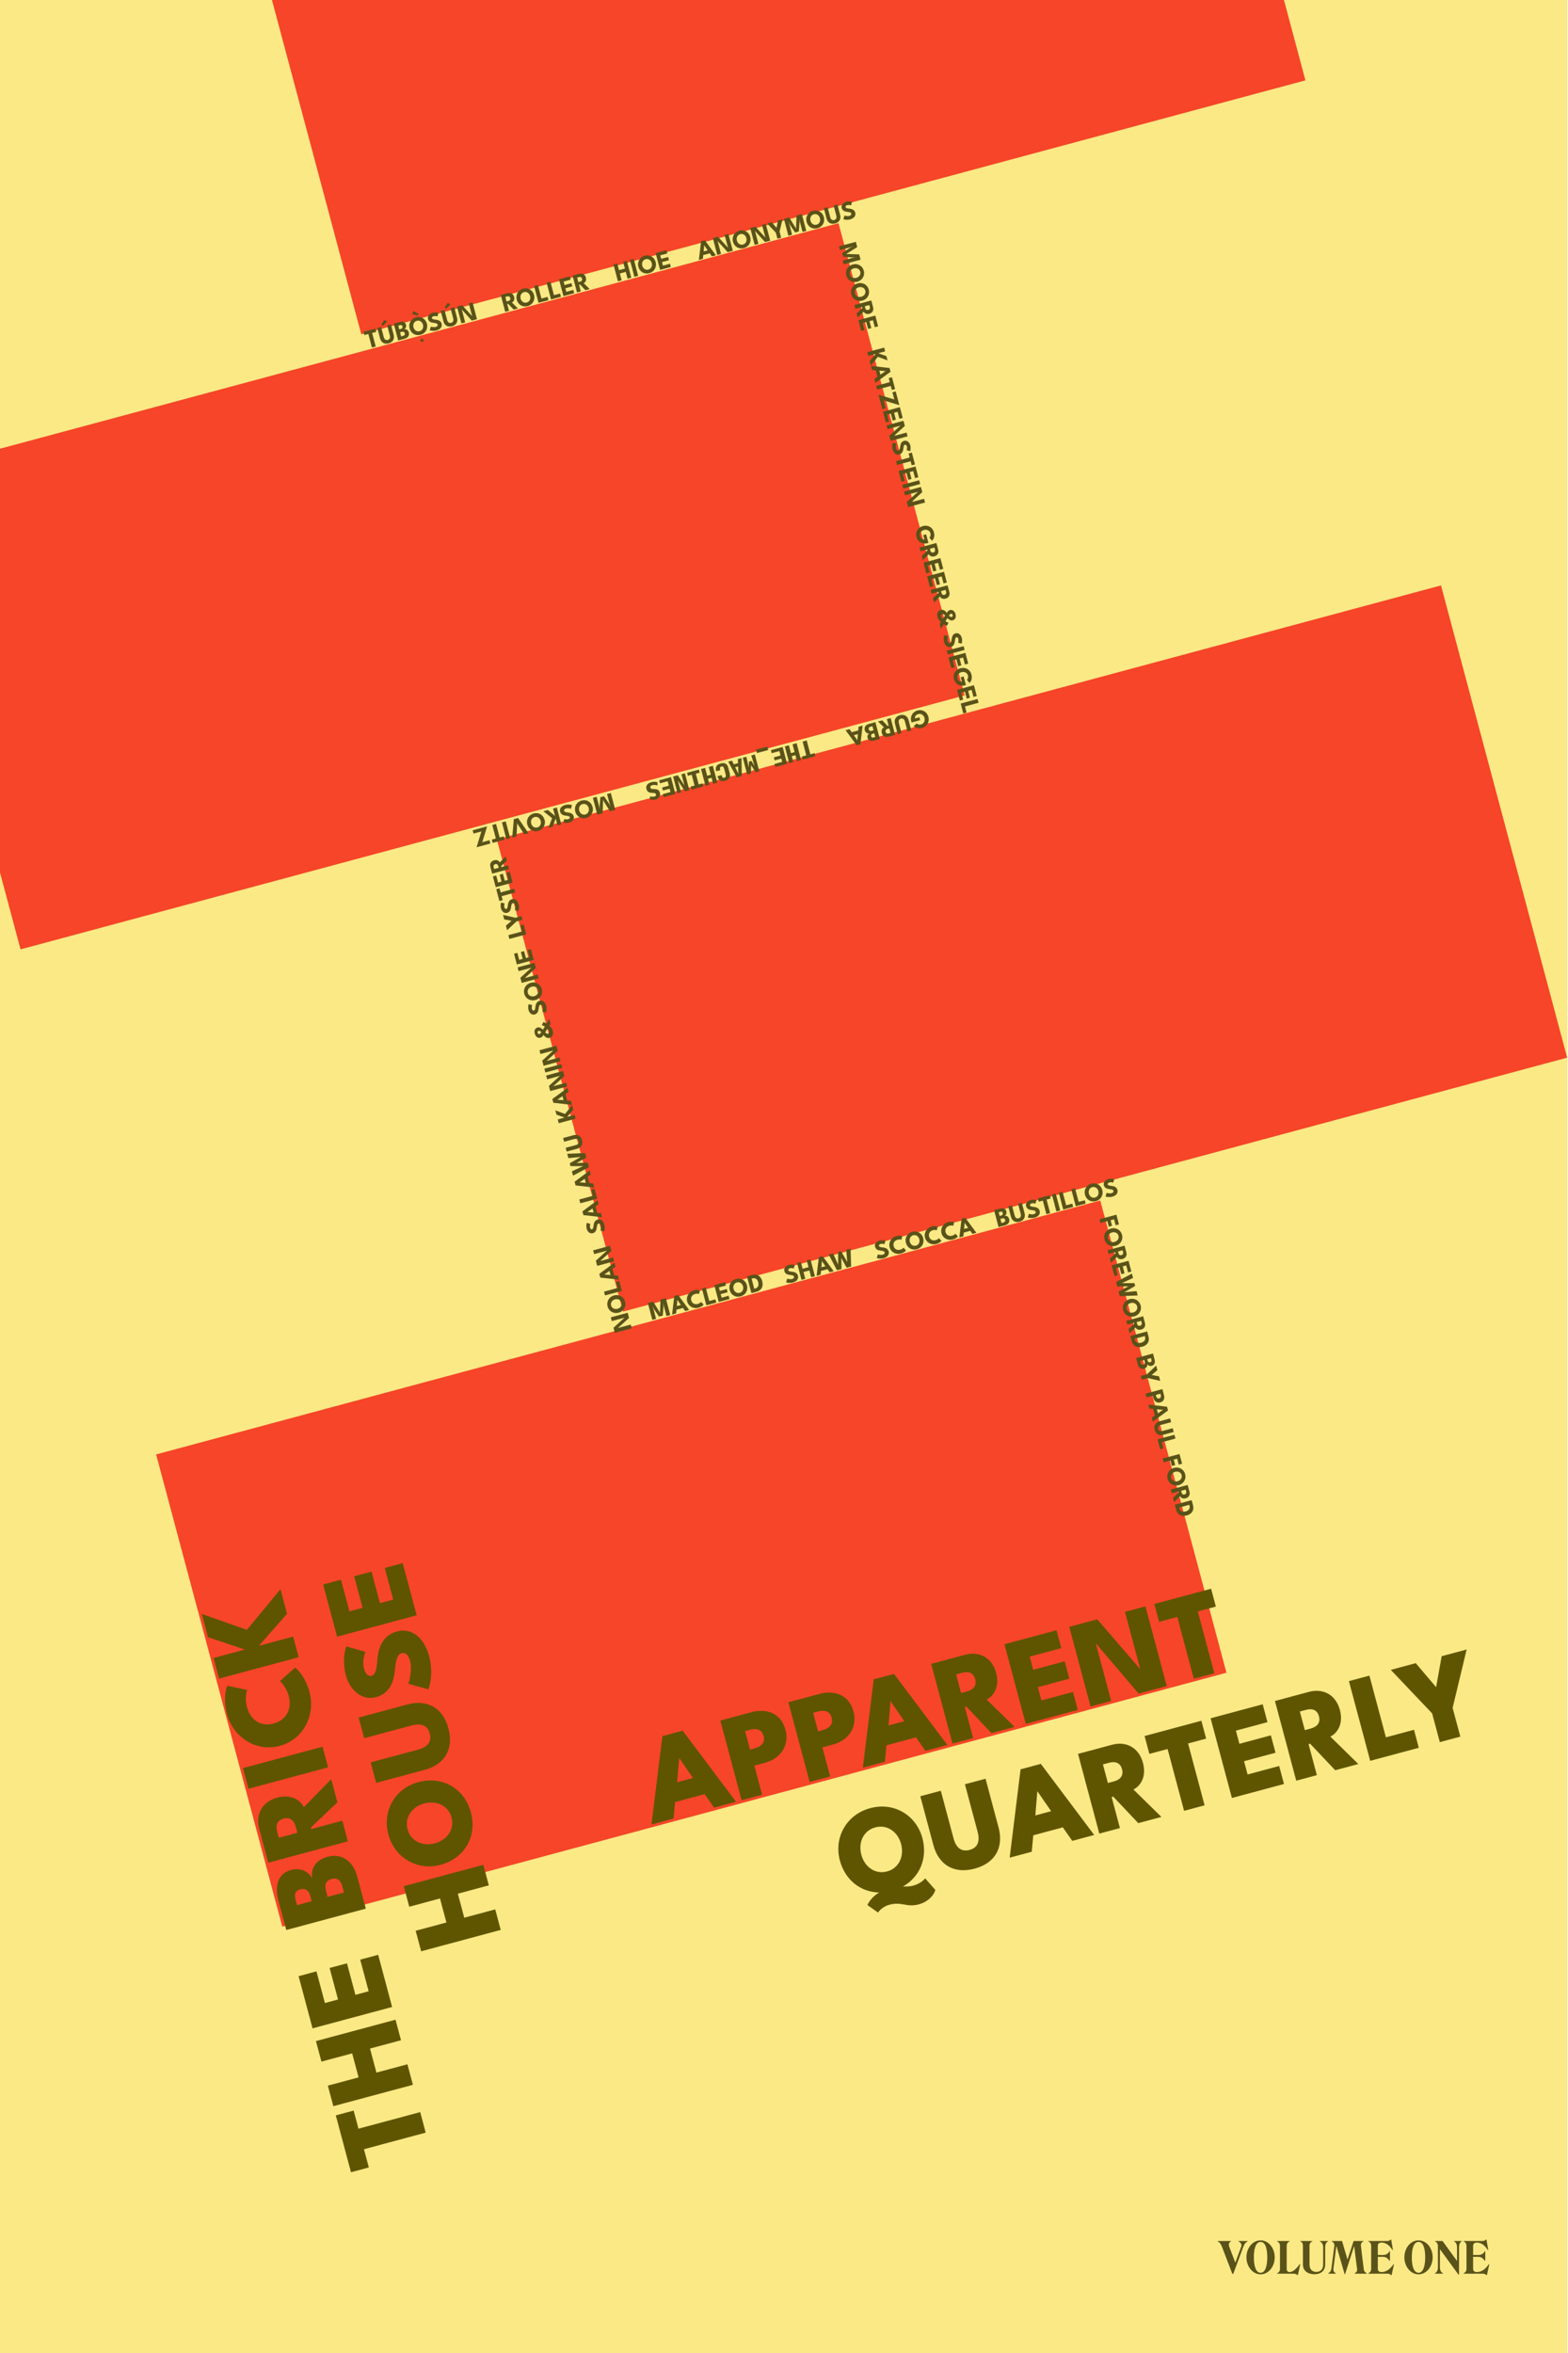 <?xml version="1.0" encoding="UTF-8" standalone="no"?>
<!DOCTYPE svg PUBLIC "-//W3C//DTD SVG 1.1//EN" "http://www.w3.org/Graphics/SVG/1.1/DTD/svg11.dtd">
<svg width="100%" height="100%" viewBox="0 0 1800 2700" version="1.1" xmlns="http://www.w3.org/2000/svg" xmlns:xlink="http://www.w3.org/1999/xlink" xml:space="preserve" xmlns:serif="http://www.serif.com/" style="fill-rule:evenodd;clip-rule:evenodd;stroke-linejoin:round;stroke-miterlimit:2;">
    <g transform="matrix(1,0,0,1,-2063,0)">
        <g id="Cover-Wrap" serif:id="Cover Wrap" transform="matrix(2.146,0,0,1,-17237.9,0)">
            <rect x="8032.33" y="0" width="1800" height="2700" style="fill:none;"/>
            <clipPath id="_clip1">
                <rect x="8032.33" y="0" width="1800" height="2700"/>
            </clipPath>
            <g clip-path="url(#_clip1)">
                <g transform="matrix(0.979,0,0,1,-2252.58,0)">
                    <rect x="10491.6" y="-37.5" width="1875" height="2775" style="fill:#fae985;"/>
                </g>
                <g transform="matrix(-0.036,-0.289,0.182,-0.105,9150.38,2196.02)">
                    <rect x="-37.5" y="-37.5" width="1875" height="2775" style="fill:#f64528;"/>
                </g>
                <g transform="matrix(-0.036,-0.289,0.182,-0.105,9010.36,1074.59)">
                    <rect x="-37.5" y="-37.5" width="1875" height="2775" style="fill:#f64528;"/>
                </g>
                <g transform="matrix(-0.036,-0.289,0.182,-0.105,9332.64,1490.24)">
                    <rect x="-37.5" y="-37.5" width="1875" height="2775" style="fill:#f64528;"/>
                </g>
                <g transform="matrix(-0.036,-0.289,0.182,-0.105,9192.63,368.803)">
                    <rect x="-37.5" y="-37.5" width="1875" height="2775" style="fill:#f64528;"/>
                </g>
                <g transform="matrix(-0.072,-0.578,0.269,-0.155,9822.73,8773.39)">
                    <g transform="matrix(239.734,0,0,239.734,10733.8,648.342)">
                        <path d="M0.156,-0.512L0.156,-0L0.326,-0L0.326,-0.512L0.476,-0.512L0.476,-0.66L0.005,-0.66L0.005,-0.512L0.156,-0.512Z" style="fill:#5f5500;fill-rule:nonzero;"/>
                    </g>
                    <g transform="matrix(239.734,0,0,239.734,10857.3,648.342)">
                        <path d="M0.406,-0.257L0.406,-0L0.576,-0L0.576,-0.66L0.406,-0.66L0.406,-0.405L0.207,-0.405L0.207,-0.66L0.037,-0.66L0.037,-0L0.207,-0L0.207,-0.257L0.406,-0.257Z" style="fill:#5f5500;fill-rule:nonzero;"/>
                    </g>
                    <g transform="matrix(239.734,0,0,239.734,11011.8,648.342)">
                        <path d="M0.037,-0.66L0.037,-0L0.469,-0L0.469,-0.149L0.207,-0.149L0.207,-0.259L0.468,-0.259L0.468,-0.403L0.207,-0.403L0.207,-0.512L0.469,-0.512L0.469,-0.66L0.037,-0.66Z" style="fill:#5f5500;fill-rule:nonzero;"/>
                    </g>
                    <g transform="matrix(239.734,0,0,239.734,11205.6,648.342)">
                        <path d="M0.043,-0.66L0.043,-0L0.307,-0C0.443,-0 0.523,-0.076 0.523,-0.189C0.523,-0.294 0.462,-0.344 0.39,-0.353C0.449,-0.367 0.497,-0.421 0.497,-0.498C0.497,-0.617 0.397,-0.66 0.283,-0.66L0.043,-0.66ZM0.213,-0.404L0.213,-0.525L0.255,-0.525C0.3,-0.525 0.328,-0.514 0.328,-0.467C0.328,-0.425 0.303,-0.404 0.257,-0.404L0.213,-0.404ZM0.213,-0.136L0.213,-0.271L0.26,-0.271C0.312,-0.271 0.343,-0.254 0.343,-0.205C0.343,-0.157 0.316,-0.136 0.262,-0.136L0.213,-0.136Z" style="fill:#5f5500;fill-rule:nonzero;"/>
                    </g>
                    <g transform="matrix(239.734,0,0,239.734,11341.6,648.342)">
                        <path d="M0.033,-0.66L0.033,-0L0.204,-0L0.204,-0.257L0.217,-0.257L0.356,-0L0.548,-0L0.388,-0.27C0.439,-0.279 0.517,-0.33 0.517,-0.456C0.517,-0.583 0.432,-0.66 0.315,-0.66L0.033,-0.66ZM0.204,-0.373L0.204,-0.527L0.255,-0.527C0.299,-0.527 0.342,-0.51 0.342,-0.45C0.342,-0.391 0.298,-0.373 0.254,-0.373L0.204,-0.373Z" style="fill:#5f5500;fill-rule:nonzero;"/>
                    </g>
                    <g transform="matrix(239.734,0,0,239.734,11486.3,648.342)">
                        <rect x="0.042" y="-0.66" width="0.171" height="0.66" style="fill:#5f5500;fill-rule:nonzero;"/>
                    </g>
                    <g transform="matrix(239.734,0,0,239.734,11554,648.342)">
                        <path d="M0.396,-0.157C0.265,-0.157 0.211,-0.245 0.211,-0.331C0.211,-0.416 0.265,-0.503 0.396,-0.503C0.45,-0.503 0.502,-0.483 0.526,-0.467L0.599,-0.611C0.567,-0.638 0.487,-0.672 0.383,-0.672C0.188,-0.672 0.026,-0.526 0.026,-0.329C0.026,-0.133 0.188,0.012 0.383,0.012C0.487,0.012 0.567,-0.023 0.599,-0.049L0.526,-0.194C0.502,-0.178 0.45,-0.157 0.396,-0.157Z" style="fill:#5f5500;fill-rule:nonzero;"/>
                    </g>
                    <g transform="matrix(239.734,0,0,239.734,11709.5,648.342)">
                        <path d="M0.342,-0.344L0.558,-0.66L0.366,-0.66L0.194,-0.401L0.194,-0.66L0.023,-0.66L0.023,-0L0.194,-0L0.194,-0.284L0.383,-0L0.586,-0L0.342,-0.344Z" style="fill:#5f5500;fill-rule:nonzero;"/>
                    </g>
                    <g transform="matrix(239.734,0,0,239.734,11100.5,888.075)">
                        <path d="M0.406,-0.257L0.406,-0L0.576,-0L0.576,-0.66L0.406,-0.66L0.406,-0.405L0.207,-0.405L0.207,-0.66L0.037,-0.66L0.037,-0L0.207,-0L0.207,-0.257L0.406,-0.257Z" style="fill:#5f5500;fill-rule:nonzero;"/>
                    </g>
                    <g transform="matrix(239.734,0,0,239.734,11255.1,888.075)">
                        <path d="M0.02,-0.331C0.02,-0.138 0.156,0.012 0.363,0.012C0.565,0.012 0.705,-0.138 0.705,-0.331C0.705,-0.523 0.56,-0.672 0.363,-0.672C0.168,-0.672 0.02,-0.523 0.02,-0.331ZM0.198,-0.331C0.198,-0.432 0.264,-0.513 0.363,-0.513C0.461,-0.513 0.528,-0.432 0.528,-0.331C0.528,-0.229 0.461,-0.148 0.363,-0.148C0.264,-0.148 0.198,-0.229 0.198,-0.331Z" style="fill:#5f5500;fill-rule:nonzero;"/>
                    </g>
                    <g transform="matrix(239.734,0,0,239.734,11434.6,888.075)">
                        <path d="M0.408,-0.66L0.408,-0.265C0.408,-0.183 0.372,-0.143 0.309,-0.143C0.244,-0.143 0.208,-0.183 0.208,-0.265L0.208,-0.66L0.038,-0.66L0.038,-0.256C0.038,-0.093 0.136,0.012 0.309,0.012C0.481,0.012 0.579,-0.093 0.579,-0.256L0.579,-0.66L0.408,-0.66Z" style="fill:#5f5500;fill-rule:nonzero;"/>
                    </g>
                    <g transform="matrix(239.734,0,0,239.734,11588.4,888.075)">
                        <path d="M0.289,-0.672C0.17,-0.672 0.059,-0.601 0.059,-0.485C0.059,-0.369 0.14,-0.316 0.225,-0.283C0.312,-0.251 0.345,-0.229 0.345,-0.195C0.345,-0.164 0.32,-0.145 0.268,-0.145C0.2,-0.145 0.109,-0.194 0.095,-0.206L0.011,-0.063C0.025,-0.049 0.126,0.012 0.268,0.012C0.396,0.012 0.523,-0.047 0.523,-0.187C0.523,-0.298 0.445,-0.361 0.345,-0.396C0.265,-0.424 0.234,-0.443 0.234,-0.474C0.234,-0.505 0.264,-0.518 0.308,-0.518C0.359,-0.518 0.416,-0.485 0.431,-0.472L0.513,-0.609C0.499,-0.62 0.414,-0.672 0.289,-0.672Z" style="fill:#5f5500;fill-rule:nonzero;"/>
                    </g>
                    <g transform="matrix(239.734,0,0,239.734,11725.1,888.075)">
                        <path d="M0.037,-0.66L0.037,-0L0.469,-0L0.469,-0.149L0.207,-0.149L0.207,-0.259L0.468,-0.259L0.468,-0.403L0.207,-0.403L0.207,-0.512L0.469,-0.512L0.469,-0.66L0.037,-0.66Z" style="fill:#5f5500;fill-rule:nonzero;"/>
                    </g>
                </g>
                <g transform="matrix(0.269,-0.155,0.072,0.578,6409.04,3382.1)">
                    <g transform="matrix(239.734,0,0,239.734,10733.8,648.342)">
                        <path d="M0.256,-0.66L-0.011,-0L0.172,-0L0.218,-0.124L0.463,-0.124L0.508,-0L0.69,-0L0.424,-0.66L0.256,-0.66ZM0.275,-0.273L0.34,-0.455L0.341,-0.455L0.406,-0.273L0.275,-0.273Z" style="fill:#5f5500;fill-rule:nonzero;"/>
                    </g>
                    <g transform="matrix(239.734,0,0,239.734,10901.5,648.342)">
                        <path d="M0.037,-0.66L0.037,-0L0.207,-0L0.207,-0.241L0.294,-0.241C0.422,-0.241 0.522,-0.32 0.522,-0.455C0.522,-0.59 0.422,-0.66 0.294,-0.66L0.037,-0.66ZM0.207,-0.374L0.207,-0.527L0.247,-0.527C0.3,-0.527 0.34,-0.506 0.34,-0.451C0.34,-0.396 0.3,-0.374 0.247,-0.374L0.207,-0.374Z" style="fill:#5f5500;fill-rule:nonzero;"/>
                    </g>
                    <g transform="matrix(239.734,0,0,239.734,11036.8,648.342)">
                        <path d="M0.037,-0.66L0.037,-0L0.207,-0L0.207,-0.241L0.294,-0.241C0.422,-0.241 0.522,-0.32 0.522,-0.455C0.522,-0.59 0.422,-0.66 0.294,-0.66L0.037,-0.66ZM0.207,-0.374L0.207,-0.527L0.247,-0.527C0.3,-0.527 0.34,-0.506 0.34,-0.451C0.34,-0.396 0.3,-0.374 0.247,-0.374L0.207,-0.374Z" style="fill:#5f5500;fill-rule:nonzero;"/>
                    </g>
                    <g transform="matrix(239.734,0,0,239.734,11154.1,648.342)">
                        <path d="M0.256,-0.66L-0.011,-0L0.172,-0L0.218,-0.124L0.463,-0.124L0.508,-0L0.69,-0L0.424,-0.66L0.256,-0.66ZM0.275,-0.273L0.34,-0.455L0.341,-0.455L0.406,-0.273L0.275,-0.273Z" style="fill:#5f5500;fill-rule:nonzero;"/>
                    </g>
                    <g transform="matrix(239.734,0,0,239.734,11321.8,648.342)">
                        <path d="M0.033,-0.66L0.033,-0L0.204,-0L0.204,-0.257L0.217,-0.257L0.356,-0L0.548,-0L0.388,-0.27C0.439,-0.279 0.517,-0.33 0.517,-0.456C0.517,-0.583 0.432,-0.66 0.315,-0.66L0.033,-0.66ZM0.204,-0.373L0.204,-0.527L0.255,-0.527C0.299,-0.527 0.342,-0.51 0.342,-0.45C0.342,-0.391 0.298,-0.373 0.254,-0.373L0.204,-0.373Z" style="fill:#5f5500;fill-rule:nonzero;"/>
                    </g>
                    <g transform="matrix(239.734,0,0,239.734,11466.5,648.342)">
                        <path d="M0.037,-0.66L0.037,-0L0.469,-0L0.469,-0.149L0.207,-0.149L0.207,-0.259L0.468,-0.259L0.468,-0.403L0.207,-0.403L0.207,-0.512L0.469,-0.512L0.469,-0.66L0.037,-0.66Z" style="fill:#5f5500;fill-rule:nonzero;"/>
                    </g>
                    <g transform="matrix(239.734,0,0,239.734,11595.4,648.342)">
                        <path d="M0.436,-0L0.669,-0L0.669,-0.66L0.499,-0.66L0.499,-0.185L0.269,-0.66L0.037,-0.66L0.037,-0L0.208,-0L0.208,-0.478L0.436,-0Z" style="fill:#5f5500;fill-rule:nonzero;"/>
                    </g>
                    <g transform="matrix(239.734,0,0,239.734,11772.2,648.342)">
                        <path d="M0.156,-0.512L0.156,-0L0.326,-0L0.326,-0.512L0.476,-0.512L0.476,-0.66L0.005,-0.66L0.005,-0.512L0.156,-0.512Z" style="fill:#5f5500;fill-rule:nonzero;"/>
                    </g>
                    <g transform="matrix(239.734,0,0,239.734,11058,888.075)">
                        <path d="M0.02,-0.331C0.02,-0.173 0.111,-0.044 0.258,-0.002C0.208,0.013 0.167,0.039 0.141,0.071L0.208,0.151C0.21,0.148 0.25,0.114 0.312,0.114C0.416,0.114 0.438,0.172 0.539,0.172C0.62,0.172 0.677,0.132 0.698,0.095L0.643,-0.016C0.639,-0.01 0.593,0.016 0.537,0.016C0.507,0.016 0.481,0.009 0.454,0.001C0.606,-0.037 0.705,-0.168 0.705,-0.331C0.705,-0.523 0.56,-0.672 0.363,-0.672C0.168,-0.672 0.02,-0.523 0.02,-0.331ZM0.198,-0.331C0.198,-0.432 0.264,-0.513 0.363,-0.513C0.461,-0.513 0.528,-0.432 0.528,-0.331C0.528,-0.229 0.461,-0.148 0.363,-0.148C0.264,-0.148 0.198,-0.229 0.198,-0.331Z" style="fill:#5f5500;fill-rule:nonzero;"/>
                    </g>
                    <g transform="matrix(239.734,0,0,239.734,11234.8,888.075)">
                        <path d="M0.408,-0.66L0.408,-0.265C0.408,-0.183 0.372,-0.143 0.309,-0.143C0.244,-0.143 0.208,-0.183 0.208,-0.265L0.208,-0.66L0.038,-0.66L0.038,-0.256C0.038,-0.093 0.136,0.012 0.309,0.012C0.481,0.012 0.579,-0.093 0.579,-0.256L0.579,-0.66L0.408,-0.66Z" style="fill:#5f5500;fill-rule:nonzero;"/>
                    </g>
                    <g transform="matrix(239.734,0,0,239.734,11381.9,888.075)">
                        <path d="M0.256,-0.66L-0.011,-0L0.172,-0L0.218,-0.124L0.463,-0.124L0.508,-0L0.69,-0L0.424,-0.66L0.256,-0.66ZM0.275,-0.273L0.34,-0.455L0.341,-0.455L0.406,-0.273L0.275,-0.273Z" style="fill:#5f5500;fill-rule:nonzero;"/>
                    </g>
                    <g transform="matrix(239.734,0,0,239.734,11549.6,888.075)">
                        <path d="M0.033,-0.66L0.033,-0L0.204,-0L0.204,-0.257L0.217,-0.257L0.356,-0L0.548,-0L0.388,-0.27C0.439,-0.279 0.517,-0.33 0.517,-0.456C0.517,-0.583 0.432,-0.66 0.315,-0.66L0.033,-0.66ZM0.204,-0.373L0.204,-0.527L0.255,-0.527C0.299,-0.527 0.342,-0.51 0.342,-0.45C0.342,-0.391 0.298,-0.373 0.254,-0.373L0.204,-0.373Z" style="fill:#5f5500;fill-rule:nonzero;"/>
                    </g>
                    <g transform="matrix(239.734,0,0,239.734,11688.7,888.075)">
                        <path d="M0.156,-0.512L0.156,-0L0.326,-0L0.326,-0.512L0.476,-0.512L0.476,-0.66L0.005,-0.66L0.005,-0.512L0.156,-0.512Z" style="fill:#5f5500;fill-rule:nonzero;"/>
                    </g>
                    <g transform="matrix(239.734,0,0,239.734,11812.3,888.075)">
                        <path d="M0.037,-0.66L0.037,-0L0.469,-0L0.469,-0.149L0.207,-0.149L0.207,-0.259L0.468,-0.259L0.468,-0.403L0.207,-0.403L0.207,-0.512L0.469,-0.512L0.469,-0.66L0.037,-0.66Z" style="fill:#5f5500;fill-rule:nonzero;"/>
                    </g>
                    <g transform="matrix(239.734,0,0,239.734,11941.2,888.075)">
                        <path d="M0.033,-0.66L0.033,-0L0.204,-0L0.204,-0.257L0.217,-0.257L0.356,-0L0.548,-0L0.388,-0.27C0.439,-0.279 0.517,-0.33 0.517,-0.456C0.517,-0.583 0.432,-0.66 0.315,-0.66L0.033,-0.66ZM0.204,-0.373L0.204,-0.527L0.255,-0.527C0.299,-0.527 0.342,-0.51 0.342,-0.45C0.342,-0.391 0.298,-0.373 0.254,-0.373L0.204,-0.373Z" style="fill:#5f5500;fill-rule:nonzero;"/>
                    </g>
                    <g transform="matrix(239.734,0,0,239.734,12085.9,888.075)">
                        <path d="M0.043,-0.66L0.043,-0L0.446,-0L0.446,-0.149L0.213,-0.149L0.213,-0.66L0.043,-0.66Z" style="fill:#5f5500;fill-rule:nonzero;"/>
                    </g>
                    <g transform="matrix(239.734,0,0,239.734,12185,888.075)">
                        <path d="M0.207,-0.238L0.207,-0L0.377,-0L0.377,-0.238L0.606,-0.66L0.399,-0.66L0.292,-0.432L0.184,-0.66L-0.023,-0.66L0.207,-0.238Z" style="fill:#5f5500;fill-rule:nonzero;"/>
                    </g>
                </g>
                <g id="Names">
                    <g transform="matrix(0.015,0.122,-0.057,0.033,9320.61,-883.111)">
                        <g transform="matrix(239.821,0,0,239.821,9451.83,348.267)">
                            <path d="M0.742,-0.66L0.535,-0.66L0.4,-0.217L0.391,-0.166L0.382,-0.217L0.248,-0.66L0.041,-0.66L0.041,-0L0.188,-0L0.188,-0.392L0.182,-0.501L0.207,-0.376L0.319,-0.053L0.463,-0.053L0.576,-0.376L0.601,-0.501L0.595,-0.392L0.595,-0L0.742,-0L0.742,-0.66Z" style="fill:#595219;fill-rule:nonzero;"/>
                        </g>
                        <g transform="matrix(239.821,0,0,239.821,9648.25,348.267)">
                            <path d="M0.021,-0.331C0.021,-0.138 0.157,0.012 0.359,0.012C0.558,0.012 0.698,-0.138 0.698,-0.331C0.698,-0.523 0.554,-0.672 0.359,-0.672C0.167,-0.672 0.021,-0.523 0.021,-0.331ZM0.174,-0.331C0.174,-0.444 0.25,-0.535 0.359,-0.535C0.469,-0.535 0.545,-0.444 0.545,-0.331C0.545,-0.217 0.469,-0.127 0.359,-0.127C0.25,-0.127 0.174,-0.217 0.174,-0.331Z" style="fill:#595219;fill-rule:nonzero;"/>
                        </g>
                        <g transform="matrix(239.821,0,0,239.821,9826.07,348.267)">
                            <path d="M0.021,-0.331C0.021,-0.138 0.157,0.012 0.359,0.012C0.558,0.012 0.698,-0.138 0.698,-0.331C0.698,-0.523 0.554,-0.672 0.359,-0.672C0.167,-0.672 0.021,-0.523 0.021,-0.331ZM0.174,-0.331C0.174,-0.444 0.25,-0.535 0.359,-0.535C0.469,-0.535 0.545,-0.444 0.545,-0.331C0.545,-0.217 0.469,-0.127 0.359,-0.127C0.25,-0.127 0.174,-0.217 0.174,-0.331Z" style="fill:#595219;fill-rule:nonzero;"/>
                        </g>
                        <g transform="matrix(239.821,0,0,239.821,10003.9,348.267)">
                            <path d="M0.039,-0.66L0.039,-0L0.187,-0L0.187,-0.263L0.225,-0.263L0.368,-0L0.534,-0L0.373,-0.274C0.426,-0.282 0.507,-0.334 0.507,-0.459C0.507,-0.585 0.422,-0.66 0.307,-0.66L0.039,-0.66ZM0.187,-0.365L0.187,-0.544L0.255,-0.544C0.309,-0.544 0.355,-0.522 0.355,-0.455C0.355,-0.388 0.308,-0.365 0.254,-0.365L0.187,-0.365Z" style="fill:#595219;fill-rule:nonzero;"/>
                        </g>
                        <g transform="matrix(239.821,0,0,239.821,10145.4,348.267)">
                            <path d="M0.042,-0.66L0.042,-0L0.463,-0L0.463,-0.129L0.189,-0.129L0.189,-0.268L0.46,-0.268L0.46,-0.394L0.189,-0.394L0.189,-0.531L0.463,-0.531L0.463,-0.66L0.042,-0.66Z" style="fill:#595219;fill-rule:nonzero;"/>
                        </g>
                    </g>
                    <g transform="matrix(0.015,0.122,-0.057,0.033,9335.79,-761.478)">
                        <g transform="matrix(240.026,0,0,240.026,9451.83,348.267)">
                            <path d="M0.308,-0.341L0.534,-0.66L0.368,-0.66L0.179,-0.389L0.179,-0.66L0.032,-0.66L0.032,-0L0.179,-0L0.179,-0.289L0.384,-0L0.56,-0L0.308,-0.341Z" style="fill:#595219;fill-rule:nonzero;"/>
                        </g>
                        <g transform="matrix(240.026,0,0,240.026,9590.21,348.267)">
                            <path d="M0.256,-0.66L-0.005,-0L0.153,-0L0.202,-0.134L0.457,-0.134L0.505,-0L0.662,-0L0.402,-0.66L0.256,-0.66ZM0.251,-0.263L0.329,-0.483L0.33,-0.483L0.408,-0.263L0.251,-0.263Z" style="fill:#595219;fill-rule:nonzero;"/>
                        </g>
                        <g transform="matrix(240.026,0,0,240.026,9736.5,348.267)">
                            <path d="M0.165,-0.531L0.165,-0L0.313,-0L0.313,-0.531L0.471,-0.531L0.471,-0.66L0.008,-0.66L0.008,-0.531L0.165,-0.531Z" style="fill:#595219;fill-rule:nonzero;"/>
                        </g>
                        <g transform="matrix(240.026,0,0,240.026,9858.8,348.267)">
                            <path d="M0.052,-0.66L0.052,-0.531L0.334,-0.531L0.006,-0L0.571,-0L0.571,-0.129L0.263,-0.129L0.592,-0.66L0.052,-0.66Z" style="fill:#595219;fill-rule:nonzero;"/>
                        </g>
                        <g transform="matrix(240.026,0,0,240.026,10009.8,348.267)">
                            <path d="M0.042,-0.66L0.042,-0L0.463,-0L0.463,-0.129L0.189,-0.129L0.189,-0.268L0.46,-0.268L0.46,-0.394L0.189,-0.394L0.189,-0.531L0.463,-0.531L0.463,-0.66L0.042,-0.66Z" style="fill:#595219;fill-rule:nonzero;"/>
                        </g>
                        <g transform="matrix(240.026,0,0,240.026,10138.1,348.267)">
                            <path d="M0.448,-0L0.65,-0L0.65,-0.66L0.503,-0.66L0.503,-0.159L0.243,-0.66L0.042,-0.66L0.042,-0L0.189,-0L0.189,-0.504L0.448,-0Z" style="fill:#595219;fill-rule:nonzero;"/>
                        </g>
                        <g transform="matrix(240.026,0,0,240.026,10311.2,348.267)">
                            <path d="M0.282,-0.672C0.164,-0.672 0.059,-0.602 0.059,-0.492C0.059,-0.381 0.138,-0.329 0.225,-0.294C0.312,-0.26 0.356,-0.234 0.356,-0.19C0.356,-0.15 0.325,-0.124 0.263,-0.124C0.189,-0.124 0.103,-0.173 0.088,-0.185L0.014,-0.061C0.027,-0.048 0.126,0.012 0.262,0.012C0.39,0.012 0.51,-0.05 0.51,-0.183C0.51,-0.295 0.427,-0.356 0.329,-0.392C0.248,-0.422 0.21,-0.445 0.21,-0.483C0.21,-0.52 0.245,-0.538 0.297,-0.538C0.354,-0.538 0.409,-0.504 0.425,-0.491L0.496,-0.61C0.484,-0.62 0.404,-0.672 0.282,-0.672Z" style="fill:#595219;fill-rule:nonzero;"/>
                        </g>
                        <g transform="matrix(240.026,0,0,240.026,10445.3,348.267)">
                            <path d="M0.165,-0.531L0.165,-0L0.313,-0L0.313,-0.531L0.471,-0.531L0.471,-0.66L0.008,-0.66L0.008,-0.531L0.165,-0.531Z" style="fill:#595219;fill-rule:nonzero;"/>
                        </g>
                        <g transform="matrix(240.026,0,0,240.026,10567.6,348.267)">
                            <path d="M0.042,-0.66L0.042,-0L0.463,-0L0.463,-0.129L0.189,-0.129L0.189,-0.268L0.46,-0.268L0.46,-0.394L0.189,-0.394L0.189,-0.531L0.463,-0.531L0.463,-0.66L0.042,-0.66Z" style="fill:#595219;fill-rule:nonzero;"/>
                        </g>
                        <g transform="matrix(240.026,0,0,240.026,10695.9,348.267)">
                            <rect x="0.048" y="-0.66" width="0.148" height="0.66" style="fill:#595219;fill-rule:nonzero;"/>
                        </g>
                        <g transform="matrix(240.026,0,0,240.026,10760.6,348.267)">
                            <path d="M0.448,-0L0.65,-0L0.65,-0.66L0.503,-0.66L0.503,-0.159L0.243,-0.66L0.042,-0.66L0.042,-0L0.189,-0L0.189,-0.504L0.448,-0Z" style="fill:#595219;fill-rule:nonzero;"/>
                        </g>
                    </g>
                    <g transform="matrix(0.015,0.122,-0.057,0.033,9361.07,-558.973)">
                        <g transform="matrix(240.026,0,0,240.026,9451.83,348.267)">
                            <path d="M0.354,-0.369L0.354,-0.256L0.525,-0.256C0.518,-0.18 0.455,-0.127 0.359,-0.127C0.25,-0.127 0.174,-0.219 0.174,-0.331C0.174,-0.442 0.25,-0.535 0.359,-0.535C0.437,-0.535 0.482,-0.498 0.51,-0.456L0.649,-0.522C0.608,-0.591 0.525,-0.672 0.359,-0.672C0.156,-0.672 0.021,-0.521 0.021,-0.331C0.021,-0.14 0.156,0.012 0.359,0.012C0.557,0.012 0.691,-0.138 0.691,-0.327L0.691,-0.369L0.354,-0.369Z" style="fill:#595219;fill-rule:nonzero;"/>
                        </g>
                        <g transform="matrix(240.026,0,0,240.026,9628.13,348.267)">
                            <path d="M0.039,-0.66L0.039,-0L0.187,-0L0.187,-0.263L0.225,-0.263L0.368,-0L0.534,-0L0.373,-0.274C0.426,-0.282 0.507,-0.334 0.507,-0.459C0.507,-0.585 0.422,-0.66 0.307,-0.66L0.039,-0.66ZM0.187,-0.365L0.187,-0.544L0.255,-0.544C0.309,-0.544 0.355,-0.522 0.355,-0.455C0.355,-0.388 0.308,-0.365 0.254,-0.365L0.187,-0.365Z" style="fill:#595219;fill-rule:nonzero;"/>
                        </g>
                        <g transform="matrix(240.026,0,0,240.026,9769.75,348.267)">
                            <path d="M0.042,-0.66L0.042,-0L0.463,-0L0.463,-0.129L0.189,-0.129L0.189,-0.268L0.46,-0.268L0.46,-0.394L0.189,-0.394L0.189,-0.531L0.463,-0.531L0.463,-0.66L0.042,-0.66Z" style="fill:#595219;fill-rule:nonzero;"/>
                        </g>
                        <g transform="matrix(240.026,0,0,240.026,9898.04,348.267)">
                            <path d="M0.042,-0.66L0.042,-0L0.463,-0L0.463,-0.129L0.189,-0.129L0.189,-0.268L0.46,-0.268L0.46,-0.394L0.189,-0.394L0.189,-0.531L0.463,-0.531L0.463,-0.66L0.042,-0.66Z" style="fill:#595219;fill-rule:nonzero;"/>
                        </g>
                        <g transform="matrix(240.026,0,0,240.026,10026.3,348.267)">
                            <path d="M0.039,-0.66L0.039,-0L0.187,-0L0.187,-0.263L0.225,-0.263L0.368,-0L0.534,-0L0.373,-0.274C0.426,-0.282 0.507,-0.334 0.507,-0.459C0.507,-0.585 0.422,-0.66 0.307,-0.66L0.039,-0.66ZM0.187,-0.365L0.187,-0.544L0.255,-0.544C0.309,-0.544 0.355,-0.522 0.355,-0.455C0.355,-0.388 0.308,-0.365 0.254,-0.365L0.187,-0.365Z" style="fill:#595219;fill-rule:nonzero;"/>
                        </g>
                        <g transform="matrix(240.026,0,0,240.026,10231.4,348.267)">
                            <path d="M0.018,-0.178C0.018,-0.054 0.122,0.012 0.237,0.012C0.342,0.012 0.409,-0.029 0.461,-0.07L0.526,-0L0.711,-0L0.572,-0.147C0.604,-0.173 0.643,-0.22 0.659,-0.245L0.562,-0.333C0.527,-0.285 0.493,-0.25 0.476,-0.237L0.38,-0.339C0.426,-0.362 0.516,-0.421 0.516,-0.507C0.516,-0.601 0.451,-0.672 0.321,-0.672C0.186,-0.672 0.113,-0.595 0.113,-0.509C0.113,-0.437 0.161,-0.382 0.191,-0.366C0.151,-0.355 0.018,-0.302 0.018,-0.178ZM0.32,-0.561C0.359,-0.561 0.382,-0.537 0.382,-0.507C0.382,-0.458 0.322,-0.425 0.306,-0.419C0.301,-0.424 0.257,-0.469 0.257,-0.507C0.257,-0.534 0.279,-0.561 0.32,-0.561ZM0.263,-0.278L0.367,-0.168C0.347,-0.15 0.306,-0.126 0.265,-0.126C0.22,-0.126 0.185,-0.146 0.185,-0.191C0.185,-0.241 0.243,-0.269 0.263,-0.278Z" style="fill:#595219;fill-rule:nonzero;"/>
                        </g>
                        <g transform="matrix(240.026,0,0,240.026,10462.1,348.267)">
                            <path d="M0.282,-0.672C0.164,-0.672 0.059,-0.602 0.059,-0.492C0.059,-0.381 0.138,-0.329 0.225,-0.294C0.312,-0.26 0.356,-0.234 0.356,-0.19C0.356,-0.15 0.325,-0.124 0.263,-0.124C0.189,-0.124 0.103,-0.173 0.088,-0.185L0.014,-0.061C0.027,-0.048 0.126,0.012 0.262,0.012C0.39,0.012 0.51,-0.05 0.51,-0.183C0.51,-0.295 0.427,-0.356 0.329,-0.392C0.248,-0.422 0.21,-0.445 0.21,-0.483C0.21,-0.52 0.245,-0.538 0.297,-0.538C0.354,-0.538 0.409,-0.504 0.425,-0.491L0.496,-0.61C0.484,-0.62 0.404,-0.672 0.282,-0.672Z" style="fill:#595219;fill-rule:nonzero;"/>
                        </g>
                        <g transform="matrix(240.026,0,0,240.026,10596.2,348.267)">
                            <rect x="0.048" y="-0.66" width="0.148" height="0.66" style="fill:#595219;fill-rule:nonzero;"/>
                        </g>
                        <g transform="matrix(240.026,0,0,240.026,10660.8,348.267)">
                            <path d="M0.042,-0.66L0.042,-0L0.463,-0L0.463,-0.129L0.189,-0.129L0.189,-0.268L0.46,-0.268L0.46,-0.394L0.189,-0.394L0.189,-0.531L0.463,-0.531L0.463,-0.66L0.042,-0.66Z" style="fill:#595219;fill-rule:nonzero;"/>
                        </g>
                        <g transform="matrix(240.026,0,0,240.026,10789.1,348.267)">
                            <path d="M0.354,-0.369L0.354,-0.256L0.525,-0.256C0.518,-0.18 0.455,-0.127 0.359,-0.127C0.25,-0.127 0.174,-0.219 0.174,-0.331C0.174,-0.442 0.25,-0.535 0.359,-0.535C0.437,-0.535 0.482,-0.498 0.51,-0.456L0.649,-0.522C0.608,-0.591 0.525,-0.672 0.359,-0.672C0.156,-0.672 0.021,-0.521 0.021,-0.331C0.021,-0.14 0.156,0.012 0.359,0.012C0.557,0.012 0.691,-0.138 0.691,-0.327L0.691,-0.369L0.354,-0.369Z" style="fill:#595219;fill-rule:nonzero;"/>
                        </g>
                        <g transform="matrix(240.026,0,0,240.026,10965.4,348.267)">
                            <path d="M0.042,-0.66L0.042,-0L0.463,-0L0.463,-0.129L0.189,-0.129L0.189,-0.268L0.46,-0.268L0.46,-0.394L0.189,-0.394L0.189,-0.531L0.463,-0.531L0.463,-0.66L0.042,-0.66Z" style="fill:#595219;fill-rule:nonzero;"/>
                        </g>
                        <g transform="matrix(240.026,0,0,240.026,11093.7,348.267)">
                            <path d="M0.046,-0.66L0.046,-0L0.434,-0L0.434,-0.129L0.194,-0.129L0.194,-0.66L0.046,-0.66Z" style="fill:#595219;fill-rule:nonzero;"/>
                        </g>
                    </g>
                    <g transform="matrix(0.015,0.122,-0.057,0.033,9459.96,233.078)">
                        <g transform="matrix(240.026,0,0,240.026,9451.83,348.267)">
                            <path d="M0.046,-0.66L0.046,-0L0.193,-0L0.193,-0.267L0.409,-0.267L0.409,-0.395L0.193,-0.395L0.193,-0.531L0.426,-0.531L0.426,-0.66L0.046,-0.66Z" style="fill:#595219;fill-rule:nonzero;"/>
                        </g>
                        <g transform="matrix(240.026,0,0,240.026,9566.8,348.267)">
                            <path d="M0.021,-0.331C0.021,-0.138 0.157,0.012 0.359,0.012C0.558,0.012 0.698,-0.138 0.698,-0.331C0.698,-0.523 0.554,-0.672 0.359,-0.672C0.167,-0.672 0.021,-0.523 0.021,-0.331ZM0.174,-0.331C0.174,-0.444 0.25,-0.535 0.359,-0.535C0.469,-0.535 0.545,-0.444 0.545,-0.331C0.545,-0.217 0.469,-0.127 0.359,-0.127C0.25,-0.127 0.174,-0.217 0.174,-0.331Z" style="fill:#595219;fill-rule:nonzero;"/>
                        </g>
                        <g transform="matrix(240.026,0,0,240.026,9744.78,348.267)">
                            <path d="M0.039,-0.66L0.039,-0L0.187,-0L0.187,-0.263L0.225,-0.263L0.368,-0L0.534,-0L0.373,-0.274C0.426,-0.282 0.507,-0.334 0.507,-0.459C0.507,-0.585 0.422,-0.66 0.307,-0.66L0.039,-0.66ZM0.187,-0.365L0.187,-0.544L0.255,-0.544C0.309,-0.544 0.355,-0.522 0.355,-0.455C0.355,-0.388 0.308,-0.365 0.254,-0.365L0.187,-0.365Z" style="fill:#595219;fill-rule:nonzero;"/>
                        </g>
                        <g transform="matrix(240.026,0,0,240.026,9886.4,348.267)">
                            <path d="M0.042,-0.66L0.042,-0L0.463,-0L0.463,-0.129L0.189,-0.129L0.189,-0.268L0.46,-0.268L0.46,-0.394L0.189,-0.394L0.189,-0.531L0.463,-0.531L0.463,-0.66L0.042,-0.66Z" style="fill:#595219;fill-rule:nonzero;"/>
                        </g>
                        <g transform="matrix(240.026,0,0,240.026,10014.7,348.267)">
                            <path d="M0.715,-0L0.866,-0.66L0.697,-0.66L0.617,-0.199L0.494,-0.66L0.382,-0.66L0.259,-0.199L0.179,-0.66L0.01,-0.66L0.161,-0L0.338,-0L0.438,-0.41L0.538,-0L0.715,-0Z" style="fill:#595219;fill-rule:nonzero;"/>
                        </g>
                        <g transform="matrix(240.026,0,0,240.026,10230.8,348.267)">
                            <path d="M0.021,-0.331C0.021,-0.138 0.157,0.012 0.359,0.012C0.558,0.012 0.698,-0.138 0.698,-0.331C0.698,-0.523 0.554,-0.672 0.359,-0.672C0.167,-0.672 0.021,-0.523 0.021,-0.331ZM0.174,-0.331C0.174,-0.444 0.25,-0.535 0.359,-0.535C0.469,-0.535 0.545,-0.444 0.545,-0.331C0.545,-0.217 0.469,-0.127 0.359,-0.127C0.25,-0.127 0.174,-0.217 0.174,-0.331Z" style="fill:#595219;fill-rule:nonzero;"/>
                        </g>
                        <g transform="matrix(240.026,0,0,240.026,10408.8,348.267)">
                            <path d="M0.039,-0.66L0.039,-0L0.187,-0L0.187,-0.263L0.225,-0.263L0.368,-0L0.534,-0L0.373,-0.274C0.426,-0.282 0.507,-0.334 0.507,-0.459C0.507,-0.585 0.422,-0.66 0.307,-0.66L0.039,-0.66ZM0.187,-0.365L0.187,-0.544L0.255,-0.544C0.309,-0.544 0.355,-0.522 0.355,-0.455C0.355,-0.388 0.308,-0.365 0.254,-0.365L0.187,-0.365Z" style="fill:#595219;fill-rule:nonzero;"/>
                        </g>
                        <g transform="matrix(240.026,0,0,240.026,10550.4,348.267)">
                            <path d="M0.044,-0.66L0.044,-0L0.241,-0C0.451,-0 0.554,-0.138 0.554,-0.331C0.554,-0.523 0.451,-0.66 0.241,-0.66L0.044,-0.66ZM0.19,-0.529L0.227,-0.529C0.342,-0.529 0.398,-0.444 0.397,-0.33C0.397,-0.216 0.341,-0.131 0.227,-0.131L0.19,-0.131L0.19,-0.529Z" style="fill:#595219;fill-rule:nonzero;"/>
                        </g>
                        <g transform="matrix(240.026,0,0,240.026,10757.8,348.267)">
                            <path d="M0.046,-0.66L0.046,-0L0.298,-0C0.435,-0 0.511,-0.077 0.511,-0.188C0.511,-0.294 0.443,-0.343 0.377,-0.351C0.433,-0.364 0.483,-0.42 0.483,-0.499C0.483,-0.618 0.384,-0.66 0.271,-0.66L0.046,-0.66ZM0.193,-0.395L0.193,-0.542L0.25,-0.542C0.303,-0.542 0.337,-0.527 0.337,-0.472C0.337,-0.426 0.309,-0.395 0.256,-0.395L0.193,-0.395ZM0.193,-0.118L0.193,-0.28L0.261,-0.28C0.321,-0.28 0.356,-0.255 0.356,-0.201C0.356,-0.149 0.329,-0.118 0.263,-0.118L0.193,-0.118Z" style="fill:#595219;fill-rule:nonzero;"/>
                        </g>
                        <g transform="matrix(240.026,0,0,240.026,10886,348.267)">
                            <path d="M0.211,-0.238L0.211,-0L0.358,-0L0.358,-0.238L0.584,-0.66L0.406,-0.66L0.284,-0.406L0.162,-0.66L-0.017,-0.66L0.211,-0.238Z" style="fill:#595219;fill-rule:nonzero;"/>
                        </g>
                        <g transform="matrix(240.026,0,0,240.026,11093.1,348.267)">
                            <path d="M0.043,-0.66L0.043,-0L0.191,-0L0.191,-0.246L0.282,-0.246C0.408,-0.246 0.508,-0.322 0.508,-0.458C0.508,-0.594 0.408,-0.66 0.282,-0.66L0.043,-0.66ZM0.191,-0.363L0.191,-0.544L0.241,-0.544C0.302,-0.544 0.35,-0.521 0.35,-0.454C0.35,-0.388 0.302,-0.363 0.241,-0.363L0.191,-0.363Z" style="fill:#595219;fill-rule:nonzero;"/>
                        </g>
                        <g transform="matrix(240.026,0,0,240.026,11207.6,348.267)">
                            <path d="M0.256,-0.66L-0.005,-0L0.153,-0L0.202,-0.134L0.457,-0.134L0.505,-0L0.662,-0L0.402,-0.66L0.256,-0.66ZM0.251,-0.263L0.329,-0.483L0.33,-0.483L0.408,-0.263L0.251,-0.263Z" style="fill:#595219;fill-rule:nonzero;"/>
                        </g>
                        <g transform="matrix(240.026,0,0,240.026,11369.3,348.267)">
                            <path d="M0.425,-0.66L0.425,-0.263C0.425,-0.171 0.379,-0.122 0.307,-0.122C0.234,-0.122 0.188,-0.171 0.188,-0.263L0.188,-0.66L0.041,-0.66L0.041,-0.255C0.041,-0.091 0.141,0.012 0.307,0.012C0.472,0.012 0.572,-0.091 0.572,-0.255L0.572,-0.66L0.425,-0.66Z" style="fill:#595219;fill-rule:nonzero;"/>
                        </g>
                        <g transform="matrix(240.026,0,0,240.026,11521.9,348.267)">
                            <path d="M0.046,-0.66L0.046,-0L0.434,-0L0.434,-0.129L0.194,-0.129L0.194,-0.66L0.046,-0.66Z" style="fill:#595219;fill-rule:nonzero;"/>
                        </g>
                        <g transform="matrix(240.026,0,0,240.026,11702.8,348.267)">
                            <path d="M0.046,-0.66L0.046,-0L0.193,-0L0.193,-0.267L0.409,-0.267L0.409,-0.395L0.193,-0.395L0.193,-0.531L0.426,-0.531L0.426,-0.66L0.046,-0.66Z" style="fill:#595219;fill-rule:nonzero;"/>
                        </g>
                        <g transform="matrix(240.026,0,0,240.026,11817.8,348.267)">
                            <path d="M0.021,-0.331C0.021,-0.138 0.157,0.012 0.359,0.012C0.558,0.012 0.698,-0.138 0.698,-0.331C0.698,-0.523 0.554,-0.672 0.359,-0.672C0.167,-0.672 0.021,-0.523 0.021,-0.331ZM0.174,-0.331C0.174,-0.444 0.25,-0.535 0.359,-0.535C0.469,-0.535 0.545,-0.444 0.545,-0.331C0.545,-0.217 0.469,-0.127 0.359,-0.127C0.25,-0.127 0.174,-0.217 0.174,-0.331Z" style="fill:#595219;fill-rule:nonzero;"/>
                        </g>
                        <g transform="matrix(240.026,0,0,240.026,11995.7,348.267)">
                            <path d="M0.039,-0.66L0.039,-0L0.187,-0L0.187,-0.263L0.225,-0.263L0.368,-0L0.534,-0L0.373,-0.274C0.426,-0.282 0.507,-0.334 0.507,-0.459C0.507,-0.585 0.422,-0.66 0.307,-0.66L0.039,-0.66ZM0.187,-0.365L0.187,-0.544L0.255,-0.544C0.309,-0.544 0.355,-0.522 0.355,-0.455C0.355,-0.388 0.308,-0.365 0.254,-0.365L0.187,-0.365Z" style="fill:#595219;fill-rule:nonzero;"/>
                        </g>
                        <g transform="matrix(240.026,0,0,240.026,12137.4,348.267)">
                            <path d="M0.044,-0.66L0.044,-0L0.241,-0C0.451,-0 0.554,-0.138 0.554,-0.331C0.554,-0.523 0.451,-0.66 0.241,-0.66L0.044,-0.66ZM0.19,-0.529L0.227,-0.529C0.342,-0.529 0.398,-0.444 0.397,-0.33C0.397,-0.216 0.341,-0.131 0.227,-0.131L0.19,-0.131L0.19,-0.529Z" style="fill:#595219;fill-rule:nonzero;"/>
                        </g>
                    </g>
                    <g transform="matrix(-0.057,0.033,-0.015,-0.122,10033.6,543.352)">
                        <g transform="matrix(240.026,0,0,240.026,9451.83,348.267)">
                            <path d="M0.354,-0.369L0.354,-0.256L0.525,-0.256C0.518,-0.18 0.455,-0.127 0.359,-0.127C0.25,-0.127 0.174,-0.219 0.174,-0.331C0.174,-0.442 0.25,-0.535 0.359,-0.535C0.437,-0.535 0.482,-0.498 0.51,-0.456L0.649,-0.522C0.608,-0.591 0.525,-0.672 0.359,-0.672C0.156,-0.672 0.021,-0.521 0.021,-0.331C0.021,-0.14 0.156,0.012 0.359,0.012C0.557,0.012 0.691,-0.138 0.691,-0.327L0.691,-0.369L0.354,-0.369Z" style="fill:#595219;fill-rule:nonzero;"/>
                        </g>
                        <g transform="matrix(240.026,0,0,240.026,9628.13,348.267)">
                            <path d="M0.425,-0.66L0.425,-0.263C0.425,-0.171 0.379,-0.122 0.307,-0.122C0.234,-0.122 0.188,-0.171 0.188,-0.263L0.188,-0.66L0.041,-0.66L0.041,-0.255C0.041,-0.091 0.141,0.012 0.307,0.012C0.472,0.012 0.572,-0.091 0.572,-0.255L0.572,-0.66L0.425,-0.66Z" style="fill:#595219;fill-rule:nonzero;"/>
                        </g>
                        <g transform="matrix(240.026,0,0,240.026,9780.79,348.267)">
                            <path d="M0.039,-0.66L0.039,-0L0.187,-0L0.187,-0.263L0.225,-0.263L0.368,-0L0.534,-0L0.373,-0.274C0.426,-0.282 0.507,-0.334 0.507,-0.459C0.507,-0.585 0.422,-0.66 0.307,-0.66L0.039,-0.66ZM0.187,-0.365L0.187,-0.544L0.255,-0.544C0.309,-0.544 0.355,-0.522 0.355,-0.455C0.355,-0.388 0.308,-0.365 0.254,-0.365L0.187,-0.365Z" style="fill:#595219;fill-rule:nonzero;"/>
                        </g>
                        <g transform="matrix(240.026,0,0,240.026,9922.4,348.267)">
                            <path d="M0.046,-0.66L0.046,-0L0.298,-0C0.435,-0 0.511,-0.077 0.511,-0.188C0.511,-0.294 0.443,-0.343 0.377,-0.351C0.433,-0.364 0.483,-0.42 0.483,-0.499C0.483,-0.618 0.384,-0.66 0.271,-0.66L0.046,-0.66ZM0.193,-0.395L0.193,-0.542L0.25,-0.542C0.303,-0.542 0.337,-0.527 0.337,-0.472C0.337,-0.426 0.309,-0.395 0.256,-0.395L0.193,-0.395ZM0.193,-0.118L0.193,-0.28L0.261,-0.28C0.321,-0.28 0.356,-0.255 0.356,-0.201C0.356,-0.149 0.329,-0.118 0.263,-0.118L0.193,-0.118Z" style="fill:#595219;fill-rule:nonzero;"/>
                        </g>
                        <g transform="matrix(240.026,0,0,240.026,10054.4,348.267)">
                            <path d="M0.256,-0.66L-0.005,-0L0.153,-0L0.202,-0.134L0.457,-0.134L0.505,-0L0.662,-0L0.402,-0.66L0.256,-0.66ZM0.251,-0.263L0.329,-0.483L0.33,-0.483L0.408,-0.263L0.251,-0.263Z" style="fill:#595219;fill-rule:nonzero;"/>
                        </g>
                    </g>
                    <g transform="matrix(-0.057,0.033,-0.015,-0.122,9865.17,640.185)">
                        <g transform="matrix(240.026,0,0,240.026,9451.83,348.267)">
                            <path d="M0.742,-0.66L0.535,-0.66L0.4,-0.217L0.391,-0.166L0.382,-0.217L0.248,-0.66L0.041,-0.66L0.041,-0L0.188,-0L0.188,-0.392L0.182,-0.501L0.207,-0.376L0.319,-0.053L0.463,-0.053L0.576,-0.376L0.601,-0.501L0.595,-0.392L0.595,-0L0.742,-0L0.742,-0.66Z" style="fill:#595219;fill-rule:nonzero;"/>
                        </g>
                        <g transform="matrix(240.026,0,0,240.026,9648.41,348.267)">
                            <path d="M0.021,-0.331C0.021,-0.138 0.157,0.012 0.359,0.012C0.558,0.012 0.698,-0.138 0.698,-0.331C0.698,-0.523 0.554,-0.672 0.359,-0.672C0.167,-0.672 0.021,-0.523 0.021,-0.331ZM0.174,-0.331C0.174,-0.444 0.25,-0.535 0.359,-0.535C0.469,-0.535 0.545,-0.444 0.545,-0.331C0.545,-0.217 0.469,-0.127 0.359,-0.127C0.25,-0.127 0.174,-0.217 0.174,-0.331Z" style="fill:#595219;fill-rule:nonzero;"/>
                        </g>
                        <g transform="matrix(240.026,0,0,240.026,9826.39,348.267)">
                            <path d="M0.282,-0.672C0.164,-0.672 0.059,-0.602 0.059,-0.492C0.059,-0.381 0.138,-0.329 0.225,-0.294C0.312,-0.26 0.356,-0.234 0.356,-0.19C0.356,-0.15 0.325,-0.124 0.263,-0.124C0.189,-0.124 0.103,-0.173 0.088,-0.185L0.014,-0.061C0.027,-0.048 0.126,0.012 0.262,0.012C0.39,0.012 0.51,-0.05 0.51,-0.183C0.51,-0.295 0.427,-0.356 0.329,-0.392C0.248,-0.422 0.21,-0.445 0.21,-0.483C0.21,-0.52 0.245,-0.538 0.297,-0.538C0.354,-0.538 0.409,-0.504 0.425,-0.491L0.496,-0.61C0.484,-0.62 0.404,-0.672 0.282,-0.672Z" style="fill:#595219;fill-rule:nonzero;"/>
                        </g>
                        <g transform="matrix(240.026,0,0,240.026,9960.45,348.267)">
                            <path d="M0.308,-0.341L0.534,-0.66L0.368,-0.66L0.179,-0.389L0.179,-0.66L0.032,-0.66L0.032,-0L0.179,-0L0.179,-0.289L0.384,-0L0.56,-0L0.308,-0.341Z" style="fill:#595219;fill-rule:nonzero;"/>
                        </g>
                        <g transform="matrix(240.026,0,0,240.026,10098.8,348.267)">
                            <path d="M0.021,-0.331C0.021,-0.138 0.157,0.012 0.359,0.012C0.558,0.012 0.698,-0.138 0.698,-0.331C0.698,-0.523 0.554,-0.672 0.359,-0.672C0.167,-0.672 0.021,-0.523 0.021,-0.331ZM0.174,-0.331C0.174,-0.444 0.25,-0.535 0.359,-0.535C0.469,-0.535 0.545,-0.444 0.545,-0.331C0.545,-0.217 0.469,-0.127 0.359,-0.127C0.25,-0.127 0.174,-0.217 0.174,-0.331Z" style="fill:#595219;fill-rule:nonzero;"/>
                        </g>
                        <g transform="matrix(240.026,0,0,240.026,10274.5,348.267)">
                            <path d="M0.406,-0L0.641,-0.66L0.475,-0.66L0.322,-0.188L0.17,-0.66L0.004,-0.66L0.239,-0L0.406,-0Z" style="fill:#595219;fill-rule:nonzero;"/>
                        </g>
                        <g transform="matrix(240.026,0,0,240.026,10436.1,348.267)">
                            <rect x="0.048" y="-0.66" width="0.148" height="0.66" style="fill:#595219;fill-rule:nonzero;"/>
                        </g>
                        <g transform="matrix(240.026,0,0,240.026,10498.8,348.267)">
                            <path d="M0.165,-0.531L0.165,-0L0.313,-0L0.313,-0.531L0.471,-0.531L0.471,-0.66L0.008,-0.66L0.008,-0.531L0.165,-0.531Z" style="fill:#595219;fill-rule:nonzero;"/>
                        </g>
                        <g transform="matrix(240.026,0,0,240.026,10621.1,348.267)">
                            <path d="M0.052,-0.66L0.052,-0.531L0.334,-0.531L0.006,-0L0.571,-0L0.571,-0.129L0.263,-0.129L0.592,-0.66L0.052,-0.66Z" style="fill:#595219;fill-rule:nonzero;"/>
                        </g>
                    </g>
                    <g transform="matrix(-0.015,-0.122,0.057,-0.033,9397.5,2238.13)">
                        <g transform="matrix(240.026,0,0,240.026,9451.83,348.267)">
                            <path d="M0.046,-0.66L0.046,-0L0.434,-0L0.434,-0.129L0.194,-0.129L0.194,-0.66L0.046,-0.66Z" style="fill:#595219;fill-rule:nonzero;"/>
                        </g>
                        <g transform="matrix(240.026,0,0,240.026,9548.68,348.267)">
                            <path d="M0.211,-0.238L0.211,-0L0.358,-0L0.358,-0.238L0.584,-0.66L0.406,-0.66L0.284,-0.406L0.162,-0.66L-0.017,-0.66L0.211,-0.238Z" style="fill:#595219;fill-rule:nonzero;"/>
                        </g>
                        <g transform="matrix(240.026,0,0,240.026,9683.1,348.267)">
                            <path d="M0.282,-0.672C0.164,-0.672 0.059,-0.602 0.059,-0.492C0.059,-0.381 0.138,-0.329 0.225,-0.294C0.312,-0.26 0.356,-0.234 0.356,-0.19C0.356,-0.15 0.325,-0.124 0.263,-0.124C0.189,-0.124 0.103,-0.173 0.088,-0.185L0.014,-0.061C0.027,-0.048 0.126,0.012 0.262,0.012C0.39,0.012 0.51,-0.05 0.51,-0.183C0.51,-0.295 0.427,-0.356 0.329,-0.392C0.248,-0.422 0.21,-0.445 0.21,-0.483C0.21,-0.52 0.245,-0.538 0.297,-0.538C0.354,-0.538 0.409,-0.504 0.425,-0.491L0.496,-0.61C0.484,-0.62 0.404,-0.672 0.282,-0.672Z" style="fill:#595219;fill-rule:nonzero;"/>
                        </g>
                        <g transform="matrix(240.026,0,0,240.026,9817.15,348.267)">
                            <path d="M0.165,-0.531L0.165,-0L0.313,-0L0.313,-0.531L0.471,-0.531L0.471,-0.66L0.008,-0.66L0.008,-0.531L0.165,-0.531Z" style="fill:#595219;fill-rule:nonzero;"/>
                        </g>
                        <g transform="matrix(240.026,0,0,240.026,9939.44,348.267)">
                            <path d="M0.042,-0.66L0.042,-0L0.463,-0L0.463,-0.129L0.189,-0.129L0.189,-0.268L0.46,-0.268L0.46,-0.394L0.189,-0.394L0.189,-0.531L0.463,-0.531L0.463,-0.66L0.042,-0.66Z" style="fill:#595219;fill-rule:nonzero;"/>
                        </g>
                        <g transform="matrix(240.026,0,0,240.026,10067.7,348.267)">
                            <path d="M0.039,-0.66L0.039,-0L0.187,-0L0.187,-0.263L0.225,-0.263L0.368,-0L0.534,-0L0.373,-0.274C0.426,-0.282 0.507,-0.334 0.507,-0.459C0.507,-0.585 0.422,-0.66 0.307,-0.66L0.039,-0.66ZM0.187,-0.365L0.187,-0.544L0.255,-0.544C0.309,-0.544 0.355,-0.522 0.355,-0.455C0.355,-0.388 0.308,-0.365 0.254,-0.365L0.187,-0.365Z" style="fill:#595219;fill-rule:nonzero;"/>
                        </g>
                    </g>
                    <g transform="matrix(-0.015,-0.122,0.057,-0.033,9423.85,2449.17)">
                        <g transform="matrix(240.026,0,0,240.026,9451.83,348.267)">
                            <path d="M0.308,-0.341L0.534,-0.66L0.368,-0.66L0.179,-0.389L0.179,-0.66L0.032,-0.66L0.032,-0L0.179,-0L0.179,-0.289L0.384,-0L0.56,-0L0.308,-0.341Z" style="fill:#595219;fill-rule:nonzero;"/>
                        </g>
                        <g transform="matrix(240.026,0,0,240.026,9590.21,348.267)">
                            <path d="M0.256,-0.66L-0.005,-0L0.153,-0L0.202,-0.134L0.457,-0.134L0.505,-0L0.662,-0L0.402,-0.66L0.256,-0.66ZM0.251,-0.263L0.329,-0.483L0.33,-0.483L0.408,-0.263L0.251,-0.263Z" style="fill:#595219;fill-rule:nonzero;"/>
                        </g>
                        <g transform="matrix(240.026,0,0,240.026,9751.86,348.267)">
                            <path d="M0.448,-0L0.65,-0L0.65,-0.66L0.503,-0.66L0.503,-0.159L0.243,-0.66L0.042,-0.66L0.042,-0L0.189,-0L0.189,-0.504L0.448,-0Z" style="fill:#595219;fill-rule:nonzero;"/>
                        </g>
                        <g transform="matrix(240.026,0,0,240.026,9925.04,348.267)">
                            <rect x="0.048" y="-0.66" width="0.148" height="0.66" style="fill:#595219;fill-rule:nonzero;"/>
                        </g>
                        <g transform="matrix(240.026,0,0,240.026,9989.73,348.267)">
                            <path d="M0.448,-0L0.65,-0L0.65,-0.66L0.503,-0.66L0.503,-0.159L0.243,-0.66L0.042,-0.66L0.042,-0L0.189,-0L0.189,-0.504L0.448,-0Z" style="fill:#595219;fill-rule:nonzero;"/>
                        </g>
                        <g transform="matrix(240.026,0,0,240.026,10226.4,348.267)">
                            <path d="M0.018,-0.178C0.018,-0.054 0.122,0.012 0.237,0.012C0.342,0.012 0.409,-0.029 0.461,-0.07L0.526,-0L0.711,-0L0.572,-0.147C0.604,-0.173 0.643,-0.22 0.659,-0.245L0.562,-0.333C0.527,-0.285 0.493,-0.25 0.476,-0.237L0.38,-0.339C0.426,-0.362 0.516,-0.421 0.516,-0.507C0.516,-0.601 0.451,-0.672 0.321,-0.672C0.186,-0.672 0.113,-0.595 0.113,-0.509C0.113,-0.437 0.161,-0.382 0.191,-0.366C0.151,-0.355 0.018,-0.302 0.018,-0.178ZM0.32,-0.561C0.359,-0.561 0.382,-0.537 0.382,-0.507C0.382,-0.458 0.322,-0.425 0.306,-0.419C0.301,-0.424 0.257,-0.469 0.257,-0.507C0.257,-0.534 0.279,-0.561 0.32,-0.561ZM0.263,-0.278L0.367,-0.168C0.347,-0.15 0.306,-0.126 0.265,-0.126C0.22,-0.126 0.185,-0.146 0.185,-0.191C0.185,-0.241 0.243,-0.269 0.263,-0.278Z" style="fill:#595219;fill-rule:nonzero;"/>
                        </g>
                        <g transform="matrix(240.026,0,0,240.026,10457.1,348.267)">
                            <path d="M0.282,-0.672C0.164,-0.672 0.059,-0.602 0.059,-0.492C0.059,-0.381 0.138,-0.329 0.225,-0.294C0.312,-0.26 0.356,-0.234 0.356,-0.19C0.356,-0.15 0.325,-0.124 0.263,-0.124C0.189,-0.124 0.103,-0.173 0.088,-0.185L0.014,-0.061C0.027,-0.048 0.126,0.012 0.262,0.012C0.39,0.012 0.51,-0.05 0.51,-0.183C0.51,-0.295 0.427,-0.356 0.329,-0.392C0.248,-0.422 0.21,-0.445 0.21,-0.483C0.21,-0.52 0.245,-0.538 0.297,-0.538C0.354,-0.538 0.409,-0.504 0.425,-0.491L0.496,-0.61C0.484,-0.62 0.404,-0.672 0.282,-0.672Z" style="fill:#595219;fill-rule:nonzero;"/>
                        </g>
                        <g transform="matrix(240.026,0,0,240.026,10591.1,348.267)">
                            <path d="M0.021,-0.331C0.021,-0.138 0.157,0.012 0.359,0.012C0.558,0.012 0.698,-0.138 0.698,-0.331C0.698,-0.523 0.554,-0.672 0.359,-0.672C0.167,-0.672 0.021,-0.523 0.021,-0.331ZM0.174,-0.331C0.174,-0.444 0.25,-0.535 0.359,-0.535C0.469,-0.535 0.545,-0.444 0.545,-0.331C0.545,-0.217 0.469,-0.127 0.359,-0.127C0.25,-0.127 0.174,-0.217 0.174,-0.331Z" style="fill:#595219;fill-rule:nonzero;"/>
                        </g>
                        <g transform="matrix(240.026,0,0,240.026,10769.1,348.267)">
                            <path d="M0.448,-0L0.65,-0L0.65,-0.66L0.503,-0.66L0.503,-0.159L0.243,-0.66L0.042,-0.66L0.042,-0L0.189,-0L0.189,-0.504L0.448,-0Z" style="fill:#595219;fill-rule:nonzero;"/>
                        </g>
                        <g transform="matrix(240.026,0,0,240.026,10942.3,348.267)">
                            <path d="M0.042,-0.66L0.042,-0L0.463,-0L0.463,-0.129L0.189,-0.129L0.189,-0.268L0.46,-0.268L0.46,-0.394L0.189,-0.394L0.189,-0.531L0.463,-0.531L0.463,-0.66L0.042,-0.66Z" style="fill:#595219;fill-rule:nonzero;"/>
                        </g>
                    </g>
                    <g transform="matrix(-0.015,-0.122,0.057,-0.033,9439.87,2577.53)">
                        <g transform="matrix(240.026,0,0,240.026,9451.83,348.267)">
                            <path d="M0.282,-0.672C0.164,-0.672 0.059,-0.602 0.059,-0.492C0.059,-0.381 0.138,-0.329 0.225,-0.294C0.312,-0.26 0.356,-0.234 0.356,-0.19C0.356,-0.15 0.325,-0.124 0.263,-0.124C0.189,-0.124 0.103,-0.173 0.088,-0.185L0.014,-0.061C0.027,-0.048 0.126,0.012 0.262,0.012C0.39,0.012 0.51,-0.05 0.51,-0.183C0.51,-0.295 0.427,-0.356 0.329,-0.392C0.248,-0.422 0.21,-0.445 0.21,-0.483C0.21,-0.52 0.245,-0.538 0.297,-0.538C0.354,-0.538 0.409,-0.504 0.425,-0.491L0.496,-0.61C0.484,-0.62 0.404,-0.672 0.282,-0.672Z" style="fill:#595219;fill-rule:nonzero;"/>
                        </g>
                        <g transform="matrix(240.026,0,0,240.026,9585.89,348.267)">
                            <path d="M0.256,-0.66L-0.005,-0L0.153,-0L0.202,-0.134L0.457,-0.134L0.505,-0L0.662,-0L0.402,-0.66L0.256,-0.66ZM0.251,-0.263L0.329,-0.483L0.33,-0.483L0.408,-0.263L0.251,-0.263Z" style="fill:#595219;fill-rule:nonzero;"/>
                        </g>
                        <g transform="matrix(240.026,0,0,240.026,9747.54,348.267)">
                            <path d="M0.046,-0.66L0.046,-0L0.434,-0L0.434,-0.129L0.194,-0.129L0.194,-0.66L0.046,-0.66Z" style="fill:#595219;fill-rule:nonzero;"/>
                        </g>
                        <g transform="matrix(240.026,0,0,240.026,9864.92,348.267)">
                            <path d="M0.256,-0.66L-0.005,-0L0.153,-0L0.202,-0.134L0.457,-0.134L0.505,-0L0.662,-0L0.402,-0.66L0.256,-0.66ZM0.251,-0.263L0.329,-0.483L0.33,-0.483L0.408,-0.263L0.251,-0.263Z" style="fill:#595219;fill-rule:nonzero;"/>
                        </g>
                        <g transform="matrix(240.026,0,0,240.026,10016.1,348.267)">
                            <path d="M0.715,-0L0.866,-0.66L0.697,-0.66L0.617,-0.199L0.494,-0.66L0.382,-0.66L0.259,-0.199L0.179,-0.66L0.01,-0.66L0.161,-0L0.338,-0L0.438,-0.41L0.538,-0L0.715,-0Z" style="fill:#595219;fill-rule:nonzero;"/>
                        </g>
                        <g transform="matrix(240.026,0,0,240.026,10235,348.267)">
                            <path d="M0.425,-0.66L0.425,-0.263C0.425,-0.171 0.379,-0.122 0.307,-0.122C0.234,-0.122 0.188,-0.171 0.188,-0.263L0.188,-0.66L0.041,-0.66L0.041,-0.255C0.041,-0.091 0.141,0.012 0.307,0.012C0.472,0.012 0.572,-0.091 0.572,-0.255L0.572,-0.66L0.425,-0.66Z" style="fill:#595219;fill-rule:nonzero;"/>
                        </g>
                    </g>
                    <g transform="matrix(-0.015,-0.122,0.057,-0.033,9453.92,2690.03)">
                        <g transform="matrix(240.026,0,0,240.026,9451.83,348.267)">
                            <path d="M0.448,-0L0.65,-0L0.65,-0.66L0.503,-0.66L0.503,-0.159L0.243,-0.66L0.042,-0.66L0.042,-0L0.189,-0L0.189,-0.504L0.448,-0Z" style="fill:#595219;fill-rule:nonzero;"/>
                        </g>
                        <g transform="matrix(240.026,0,0,240.026,9625.01,348.267)">
                            <path d="M0.021,-0.331C0.021,-0.138 0.157,0.012 0.359,0.012C0.558,0.012 0.698,-0.138 0.698,-0.331C0.698,-0.523 0.554,-0.672 0.359,-0.672C0.167,-0.672 0.021,-0.523 0.021,-0.331ZM0.174,-0.331C0.174,-0.444 0.25,-0.535 0.359,-0.535C0.469,-0.535 0.545,-0.444 0.545,-0.331C0.545,-0.217 0.469,-0.127 0.359,-0.127C0.25,-0.127 0.174,-0.217 0.174,-0.331Z" style="fill:#595219;fill-rule:nonzero;"/>
                        </g>
                        <g transform="matrix(240.026,0,0,240.026,9802.99,348.267)">
                            <path d="M0.046,-0.66L0.046,-0L0.434,-0L0.434,-0.129L0.194,-0.129L0.194,-0.66L0.046,-0.66Z" style="fill:#595219;fill-rule:nonzero;"/>
                        </g>
                        <g transform="matrix(240.026,0,0,240.026,9920.36,348.267)">
                            <path d="M0.256,-0.66L-0.005,-0L0.153,-0L0.202,-0.134L0.457,-0.134L0.505,-0L0.662,-0L0.402,-0.66L0.256,-0.66ZM0.251,-0.263L0.329,-0.483L0.33,-0.483L0.408,-0.263L0.251,-0.263Z" style="fill:#595219;fill-rule:nonzero;"/>
                        </g>
                        <g transform="matrix(240.026,0,0,240.026,10082,348.267)">
                            <path d="M0.448,-0L0.65,-0L0.65,-0.66L0.503,-0.66L0.503,-0.159L0.243,-0.66L0.042,-0.66L0.042,-0L0.189,-0L0.189,-0.504L0.448,-0Z" style="fill:#595219;fill-rule:nonzero;"/>
                        </g>
                    </g>
                    <g transform="matrix(-0.057,0.033,-0.015,-0.122,9972.05,578.726)">
                        <g transform="matrix(217.731,0,0,217.731,9451.83,348.267)">
                            <path d="M0.213,-0L0.213,-0.596L0.03,-0.596L0.03,-0.727L0.573,-0.727L0.573,-0.596L0.389,-0.596L0.389,-0L0.213,-0Z" style="fill:#595219;fill-rule:nonzero;"/>
                        </g>
                        <g transform="matrix(217.731,0,0,217.731,9582.87,348.267)">
                            <path d="M0.046,-0L0.046,-0.727L0.222,-0.727L0.222,-0.469L0.38,-0.469L0.38,-0.727L0.555,-0.727L0.555,-0L0.38,-0L0.38,-0.338L0.222,-0.338L0.222,-0L0.046,-0Z" style="fill:#595219;fill-rule:nonzero;"/>
                        </g>
                        <g transform="matrix(217.731,0,0,217.731,9713.9,348.267)">
                            <path d="M0.046,-0L0.046,-0.727L0.554,-0.727L0.554,-0.596L0.222,-0.596L0.222,-0.453L0.512,-0.453L0.512,-0.322L0.222,-0.322L0.222,-0.131L0.554,-0.131L0.554,-0L0.046,-0Z" style="fill:#595219;fill-rule:nonzero;"/>
                        </g>
                        <g transform="matrix(217.731,0,0,217.731,9844.94,348.267)">
                            <rect x="0.058" y="0.034" width="0.485" height="0.148" style="fill:#595219;fill-rule:nonzero;"/>
                        </g>
                        <g transform="matrix(217.731,0,0,217.731,9975.97,348.267)">
                            <path d="M0.248,-0.223L0.175,-0.471L0.195,-0L0.041,-0L0.041,-0.727L0.199,-0.727L0.304,-0.391L0.406,-0.727L0.561,-0.727L0.561,-0L0.407,-0L0.426,-0.462L0.355,-0.223L0.248,-0.223Z" style="fill:#595219;fill-rule:nonzero;"/>
                        </g>
                        <g transform="matrix(217.731,0,0,217.731,10107,348.267)">
                            <path d="M0.365,-0.299L0.305,-0.599L0.239,-0.299L0.365,-0.299ZM0.424,-0L0.391,-0.168L0.209,-0.168L0.172,-0L0.015,-0L0.193,-0.727L0.41,-0.727L0.588,-0L0.424,-0Z" style="fill:#595219;fill-rule:nonzero;"/>
                        </g>
                        <g transform="matrix(217.731,0,0,217.731,10238,348.267)">
                            <path d="M0.313,0.009C0.224,0.009 0.158,-0.011 0.114,-0.051C0.07,-0.092 0.048,-0.152 0.048,-0.232L0.048,-0.492C0.048,-0.573 0.07,-0.634 0.115,-0.675C0.159,-0.716 0.225,-0.736 0.314,-0.736C0.402,-0.736 0.467,-0.716 0.507,-0.675C0.547,-0.633 0.569,-0.566 0.574,-0.474L0.398,-0.465C0.395,-0.522 0.388,-0.56 0.376,-0.578C0.365,-0.596 0.343,-0.605 0.312,-0.605C0.28,-0.605 0.257,-0.596 0.244,-0.576C0.23,-0.556 0.224,-0.522 0.224,-0.475L0.224,-0.248C0.224,-0.203 0.23,-0.17 0.243,-0.151C0.256,-0.132 0.279,-0.122 0.312,-0.122C0.343,-0.122 0.365,-0.131 0.376,-0.148C0.387,-0.166 0.395,-0.203 0.398,-0.259L0.574,-0.25C0.57,-0.158 0.548,-0.092 0.507,-0.052C0.466,-0.011 0.401,0.009 0.313,0.009Z" style="fill:#595219;fill-rule:nonzero;"/>
                        </g>
                        <g transform="matrix(217.731,0,0,217.731,10369.1,348.267)">
                            <path d="M0.046,-0L0.046,-0.727L0.222,-0.727L0.222,-0.469L0.38,-0.469L0.38,-0.727L0.555,-0.727L0.555,-0L0.38,-0L0.38,-0.338L0.222,-0.338L0.222,-0L0.046,-0Z" style="fill:#595219;fill-rule:nonzero;"/>
                        </g>
                        <g transform="matrix(217.731,0,0,217.731,10500.1,348.267)">
                            <path d="M0.046,-0L0.046,-0.131L0.213,-0.131L0.213,-0.596L0.046,-0.596L0.046,-0.727L0.555,-0.727L0.555,-0.596L0.389,-0.596L0.389,-0.131L0.555,-0.131L0.555,-0L0.046,-0Z" style="fill:#595219;fill-rule:nonzero;"/>
                        </g>
                        <g transform="matrix(217.731,0,0,217.731,10631.1,348.267)">
                            <path d="M0.354,-0L0.195,-0.486L0.195,-0L0.046,-0L0.046,-0.727L0.235,-0.727L0.406,-0.212L0.406,-0.727L0.555,-0.727L0.555,-0L0.354,-0Z" style="fill:#595219;fill-rule:nonzero;"/>
                        </g>
                        <g transform="matrix(217.731,0,0,217.731,10762.2,348.267)">
                            <path d="M0.046,-0L0.046,-0.727L0.554,-0.727L0.554,-0.596L0.222,-0.596L0.222,-0.453L0.512,-0.453L0.512,-0.322L0.222,-0.322L0.222,-0.131L0.554,-0.131L0.554,-0L0.046,-0Z" style="fill:#595219;fill-rule:nonzero;"/>
                        </g>
                        <g transform="matrix(217.731,0,0,217.731,10893.2,348.267)">
                            <path d="M0.288,0.009C0.237,0.009 0.192,0.003 0.151,-0.01C0.111,-0.023 0.074,-0.04 0.041,-0.061L0.076,-0.192C0.11,-0.171 0.143,-0.154 0.177,-0.141C0.21,-0.128 0.248,-0.122 0.291,-0.122C0.324,-0.122 0.347,-0.129 0.361,-0.143C0.375,-0.157 0.382,-0.176 0.382,-0.198C0.382,-0.227 0.373,-0.247 0.354,-0.258C0.336,-0.269 0.304,-0.281 0.259,-0.295C0.185,-0.315 0.133,-0.342 0.102,-0.375C0.072,-0.408 0.056,-0.454 0.056,-0.512C0.056,-0.575 0.077,-0.629 0.118,-0.671C0.159,-0.714 0.222,-0.735 0.305,-0.735C0.345,-0.735 0.384,-0.729 0.424,-0.715C0.464,-0.701 0.496,-0.687 0.522,-0.671L0.495,-0.546C0.463,-0.565 0.432,-0.579 0.402,-0.589C0.373,-0.599 0.343,-0.604 0.312,-0.604C0.285,-0.604 0.264,-0.598 0.251,-0.585C0.238,-0.573 0.232,-0.555 0.232,-0.532C0.232,-0.508 0.24,-0.49 0.256,-0.477C0.273,-0.464 0.305,-0.45 0.355,-0.436C0.428,-0.415 0.481,-0.387 0.511,-0.353C0.542,-0.319 0.557,-0.272 0.557,-0.212C0.557,-0.143 0.534,-0.089 0.486,-0.05C0.439,-0.01 0.373,0.009 0.288,0.009Z" style="fill:#595219;fill-rule:nonzero;"/>
                        </g>
                    </g>
                    <g transform="matrix(0.057,-0.033,0.015,0.122,8646.62,669.531)">
                        <g transform="matrix(239.923,0,0,239.923,9451.83,348.267)">
                            <path d="M0.165,-0.531L0.165,-0L0.313,-0L0.313,-0.531L0.471,-0.531L0.471,-0.66L0.008,-0.66L0.008,-0.531L0.165,-0.531Z" style="fill:#595219;fill-rule:nonzero;"/>
                        </g>
                        <g transform="matrix(239.923,0,0,239.923,9574.07,348.267)">
                            <path d="M0.265,-0.688L0.454,-0.799L0.383,-0.889L0.22,-0.749L0.265,-0.688ZM0.425,-0.66L0.425,-0.263C0.425,-0.171 0.379,-0.122 0.307,-0.122C0.234,-0.122 0.188,-0.171 0.188,-0.263L0.188,-0.66L0.041,-0.66L0.041,-0.255C0.041,-0.091 0.141,0.012 0.307,0.012C0.472,0.012 0.572,-0.091 0.572,-0.255L0.572,-0.66L0.425,-0.66Z" style="fill:#595219;fill-rule:nonzero;"/>
                        </g>
                        <g transform="matrix(239.923,0,0,239.923,9726.66,348.267)">
                            <path d="M0.046,-0.66L0.046,-0L0.298,-0C0.435,-0 0.511,-0.077 0.511,-0.188C0.511,-0.294 0.443,-0.343 0.377,-0.351C0.433,-0.364 0.483,-0.42 0.483,-0.499C0.483,-0.618 0.384,-0.66 0.271,-0.66L0.046,-0.66ZM0.193,-0.395L0.193,-0.542L0.25,-0.542C0.303,-0.542 0.337,-0.527 0.337,-0.472C0.337,-0.426 0.309,-0.395 0.256,-0.395L0.193,-0.395ZM0.193,-0.118L0.193,-0.28L0.261,-0.28C0.321,-0.28 0.356,-0.255 0.356,-0.201C0.356,-0.149 0.329,-0.118 0.263,-0.118L0.193,-0.118Z" style="fill:#595219;fill-rule:nonzero;"/>
                        </g>
                        <g transform="matrix(239.923,0,0,239.923,9860.54,348.267)">
                            <path d="M0.021,-0.331C0.021,-0.138 0.157,0.012 0.359,0.012C0.558,0.012 0.698,-0.138 0.698,-0.331C0.698,-0.523 0.554,-0.672 0.359,-0.672C0.167,-0.672 0.021,-0.523 0.021,-0.331ZM0.174,-0.331C0.174,-0.444 0.25,-0.535 0.359,-0.535C0.469,-0.535 0.545,-0.444 0.545,-0.331C0.545,-0.217 0.469,-0.127 0.359,-0.127C0.25,-0.127 0.174,-0.217 0.174,-0.331ZM0.359,0.174C0.327,0.174 0.302,0.201 0.302,0.232C0.302,0.263 0.327,0.289 0.359,0.289C0.39,0.289 0.416,0.263 0.416,0.232C0.416,0.201 0.39,0.174 0.359,0.174Z" style="fill:#595219;fill-rule:nonzero;"/>
                        </g>
                        <g transform="matrix(239.923,0,0,239.923,9908.17,288.406)">
                            <path d="M0.241,-0.471L0.286,-0.531L0.123,-0.671L0.052,-0.581L0.241,-0.471Z" style="fill:#595219;fill-rule:nonzero;"/>
                        </g>
                        <g transform="matrix(239.923,0,0,239.923,10034.6,348.267)">
                            <path d="M0.282,-0.672C0.164,-0.672 0.059,-0.602 0.059,-0.492C0.059,-0.381 0.138,-0.329 0.225,-0.294C0.312,-0.26 0.356,-0.234 0.356,-0.19C0.356,-0.15 0.325,-0.124 0.263,-0.124C0.189,-0.124 0.103,-0.173 0.088,-0.185L0.014,-0.061C0.027,-0.048 0.126,0.012 0.262,0.012C0.39,0.012 0.51,-0.05 0.51,-0.183C0.51,-0.295 0.427,-0.356 0.329,-0.392C0.248,-0.422 0.21,-0.445 0.21,-0.483C0.21,-0.52 0.245,-0.538 0.297,-0.538C0.354,-0.538 0.409,-0.504 0.425,-0.491L0.496,-0.61C0.484,-0.62 0.404,-0.672 0.282,-0.672Z" style="fill:#595219;fill-rule:nonzero;"/>
                        </g>
                        <g transform="matrix(239.923,0,0,239.923,10168.6,348.267)">
                            <path d="M0.265,-0.688L0.454,-0.799L0.383,-0.889L0.22,-0.749L0.265,-0.688ZM0.425,-0.66L0.425,-0.263C0.425,-0.171 0.379,-0.122 0.307,-0.122C0.234,-0.122 0.188,-0.171 0.188,-0.263L0.188,-0.66L0.041,-0.66L0.041,-0.255C0.041,-0.091 0.141,0.012 0.307,0.012C0.472,0.012 0.572,-0.091 0.572,-0.255L0.572,-0.66L0.425,-0.66Z" style="fill:#595219;fill-rule:nonzero;"/>
                        </g>
                        <g transform="matrix(239.923,0,0,239.923,10321.2,348.267)">
                            <path d="M0.448,-0L0.65,-0L0.65,-0.66L0.503,-0.66L0.503,-0.159L0.243,-0.66L0.042,-0.66L0.042,-0L0.189,-0L0.189,-0.504L0.448,-0Z" style="fill:#595219;fill-rule:nonzero;"/>
                        </g>
                    </g>
                    <g transform="matrix(0.057,-0.033,0.015,0.122,8798.3,1784.27)">
                        <g transform="matrix(239.923,0,0,239.923,9451.83,348.267)">
                            <path d="M0.742,-0.66L0.535,-0.66L0.4,-0.217L0.391,-0.166L0.382,-0.217L0.248,-0.66L0.041,-0.66L0.041,-0L0.188,-0L0.188,-0.392L0.182,-0.501L0.207,-0.376L0.319,-0.053L0.463,-0.053L0.576,-0.376L0.601,-0.501L0.595,-0.392L0.595,-0L0.742,-0L0.742,-0.66Z" style="fill:#595219;fill-rule:nonzero;"/>
                        </g>
                        <g transform="matrix(239.923,0,0,239.923,9648.33,348.267)">
                            <path d="M0.256,-0.66L-0.005,-0L0.153,-0L0.202,-0.134L0.457,-0.134L0.505,-0L0.662,-0L0.402,-0.66L0.256,-0.66ZM0.251,-0.263L0.329,-0.483L0.33,-0.483L0.408,-0.263L0.251,-0.263Z" style="fill:#595219;fill-rule:nonzero;"/>
                        </g>
                        <g transform="matrix(239.923,0,0,239.923,9803.08,348.267)">
                            <path d="M0.391,-0.134C0.255,-0.134 0.186,-0.227 0.186,-0.331C0.186,-0.433 0.255,-0.526 0.391,-0.526C0.452,-0.526 0.507,-0.504 0.532,-0.486L0.595,-0.611C0.564,-0.638 0.484,-0.672 0.38,-0.672C0.185,-0.672 0.027,-0.524 0.027,-0.329C0.027,-0.135 0.186,0.012 0.38,0.012C0.484,0.012 0.564,-0.023 0.595,-0.049L0.532,-0.174C0.507,-0.157 0.452,-0.134 0.391,-0.134Z" style="fill:#595219;fill-rule:nonzero;"/>
                        </g>
                        <g transform="matrix(239.923,0,0,239.923,9957.59,348.267)">
                            <path d="M0.046,-0.66L0.046,-0L0.434,-0L0.434,-0.129L0.194,-0.129L0.194,-0.66L0.046,-0.66Z" style="fill:#595219;fill-rule:nonzero;"/>
                        </g>
                        <g transform="matrix(239.923,0,0,239.923,10074.9,348.267)">
                            <path d="M0.042,-0.66L0.042,-0L0.463,-0L0.463,-0.129L0.189,-0.129L0.189,-0.268L0.46,-0.268L0.46,-0.394L0.189,-0.394L0.189,-0.531L0.463,-0.531L0.463,-0.66L0.042,-0.66Z" style="fill:#595219;fill-rule:nonzero;"/>
                        </g>
                        <g transform="matrix(239.923,0,0,239.923,10203.2,348.267)">
                            <path d="M0.021,-0.331C0.021,-0.138 0.157,0.012 0.359,0.012C0.558,0.012 0.698,-0.138 0.698,-0.331C0.698,-0.523 0.554,-0.672 0.359,-0.672C0.167,-0.672 0.021,-0.523 0.021,-0.331ZM0.174,-0.331C0.174,-0.444 0.25,-0.535 0.359,-0.535C0.469,-0.535 0.545,-0.444 0.545,-0.331C0.545,-0.217 0.469,-0.127 0.359,-0.127C0.25,-0.127 0.174,-0.217 0.174,-0.331Z" style="fill:#595219;fill-rule:nonzero;"/>
                        </g>
                        <g transform="matrix(239.923,0,0,239.923,10381.1,348.267)">
                            <path d="M0.044,-0.66L0.044,-0L0.241,-0C0.451,-0 0.554,-0.138 0.554,-0.331C0.554,-0.523 0.451,-0.66 0.241,-0.66L0.044,-0.66ZM0.19,-0.529L0.227,-0.529C0.342,-0.529 0.398,-0.444 0.397,-0.33C0.397,-0.216 0.341,-0.131 0.227,-0.131L0.19,-0.131L0.19,-0.529Z" style="fill:#595219;fill-rule:nonzero;"/>
                        </g>
                    </g>
                    <g transform="matrix(0.057,-0.033,0.015,0.122,8870.46,1742.77)">
                        <g transform="matrix(239.923,0,0,239.923,9451.83,348.267)">
                            <path d="M0.282,-0.672C0.164,-0.672 0.059,-0.602 0.059,-0.492C0.059,-0.381 0.138,-0.329 0.225,-0.294C0.312,-0.26 0.356,-0.234 0.356,-0.19C0.356,-0.15 0.325,-0.124 0.263,-0.124C0.189,-0.124 0.103,-0.173 0.088,-0.185L0.014,-0.061C0.027,-0.048 0.126,0.012 0.262,0.012C0.39,0.012 0.51,-0.05 0.51,-0.183C0.51,-0.295 0.427,-0.356 0.329,-0.392C0.248,-0.422 0.21,-0.445 0.21,-0.483C0.21,-0.52 0.245,-0.538 0.297,-0.538C0.354,-0.538 0.409,-0.504 0.425,-0.491L0.496,-0.61C0.484,-0.62 0.404,-0.672 0.282,-0.672Z" style="fill:#595219;fill-rule:nonzero;"/>
                        </g>
                        <g transform="matrix(239.923,0,0,239.923,9585.83,348.267)">
                            <path d="M0.42,-0.267L0.42,-0L0.566,-0L0.566,-0.66L0.42,-0.66L0.42,-0.395L0.189,-0.395L0.189,-0.66L0.042,-0.66L0.042,-0L0.189,-0L0.189,-0.267L0.42,-0.267Z" style="fill:#595219;fill-rule:nonzero;"/>
                        </g>
                        <g transform="matrix(239.923,0,0,239.923,9738.9,348.267)">
                            <path d="M0.256,-0.66L-0.005,-0L0.153,-0L0.202,-0.134L0.457,-0.134L0.505,-0L0.662,-0L0.402,-0.66L0.256,-0.66ZM0.251,-0.263L0.329,-0.483L0.33,-0.483L0.408,-0.263L0.251,-0.263Z" style="fill:#595219;fill-rule:nonzero;"/>
                        </g>
                        <g transform="matrix(239.923,0,0,239.923,9890.05,348.267)">
                            <path d="M0.715,-0L0.866,-0.66L0.697,-0.66L0.617,-0.199L0.494,-0.66L0.382,-0.66L0.259,-0.199L0.179,-0.66L0.01,-0.66L0.161,-0L0.338,-0L0.438,-0.41L0.538,-0L0.715,-0Z" style="fill:#595219;fill-rule:nonzero;"/>
                        </g>
                    </g>
                    <g transform="matrix(0.057,-0.033,0.015,0.122,8918.97,1714.88)">
                        <g transform="matrix(239.923,0,0,239.923,9451.83,348.267)">
                            <path d="M0.282,-0.672C0.164,-0.672 0.059,-0.602 0.059,-0.492C0.059,-0.381 0.138,-0.329 0.225,-0.294C0.312,-0.26 0.356,-0.234 0.356,-0.19C0.356,-0.15 0.325,-0.124 0.263,-0.124C0.189,-0.124 0.103,-0.173 0.088,-0.185L0.014,-0.061C0.027,-0.048 0.126,0.012 0.262,0.012C0.39,0.012 0.51,-0.05 0.51,-0.183C0.51,-0.295 0.427,-0.356 0.329,-0.392C0.248,-0.422 0.21,-0.445 0.21,-0.483C0.21,-0.52 0.245,-0.538 0.297,-0.538C0.354,-0.538 0.409,-0.504 0.425,-0.491L0.496,-0.61C0.484,-0.62 0.404,-0.672 0.282,-0.672Z" style="fill:#595219;fill-rule:nonzero;"/>
                        </g>
                        <g transform="matrix(239.923,0,0,239.923,9585.83,348.267)">
                            <path d="M0.391,-0.134C0.255,-0.134 0.186,-0.227 0.186,-0.331C0.186,-0.433 0.255,-0.526 0.391,-0.526C0.452,-0.526 0.507,-0.504 0.532,-0.486L0.595,-0.611C0.564,-0.638 0.484,-0.672 0.38,-0.672C0.185,-0.672 0.027,-0.524 0.027,-0.329C0.027,-0.135 0.186,0.012 0.38,0.012C0.484,0.012 0.564,-0.023 0.595,-0.049L0.532,-0.174C0.507,-0.157 0.452,-0.134 0.391,-0.134Z" style="fill:#595219;fill-rule:nonzero;"/>
                        </g>
                        <g transform="matrix(239.923,0,0,239.923,9740.34,348.267)">
                            <path d="M0.021,-0.331C0.021,-0.138 0.157,0.012 0.359,0.012C0.558,0.012 0.698,-0.138 0.698,-0.331C0.698,-0.523 0.554,-0.672 0.359,-0.672C0.167,-0.672 0.021,-0.523 0.021,-0.331ZM0.174,-0.331C0.174,-0.444 0.25,-0.535 0.359,-0.535C0.469,-0.535 0.545,-0.444 0.545,-0.331C0.545,-0.217 0.469,-0.127 0.359,-0.127C0.25,-0.127 0.174,-0.217 0.174,-0.331Z" style="fill:#595219;fill-rule:nonzero;"/>
                        </g>
                        <g transform="matrix(239.923,0,0,239.923,9918.24,348.267)">
                            <path d="M0.391,-0.134C0.255,-0.134 0.186,-0.227 0.186,-0.331C0.186,-0.433 0.255,-0.526 0.391,-0.526C0.452,-0.526 0.507,-0.504 0.532,-0.486L0.595,-0.611C0.564,-0.638 0.484,-0.672 0.38,-0.672C0.185,-0.672 0.027,-0.524 0.027,-0.329C0.027,-0.135 0.186,0.012 0.38,0.012C0.484,0.012 0.564,-0.023 0.595,-0.049L0.532,-0.174C0.507,-0.157 0.452,-0.134 0.391,-0.134Z" style="fill:#595219;fill-rule:nonzero;"/>
                        </g>
                        <g transform="matrix(239.923,0,0,239.923,10072.8,348.267)">
                            <path d="M0.391,-0.134C0.255,-0.134 0.186,-0.227 0.186,-0.331C0.186,-0.433 0.255,-0.526 0.391,-0.526C0.452,-0.526 0.507,-0.504 0.532,-0.486L0.595,-0.611C0.564,-0.638 0.484,-0.672 0.38,-0.672C0.185,-0.672 0.027,-0.524 0.027,-0.329C0.027,-0.135 0.186,0.012 0.38,0.012C0.484,0.012 0.564,-0.023 0.595,-0.049L0.532,-0.174C0.507,-0.157 0.452,-0.134 0.391,-0.134Z" style="fill:#595219;fill-rule:nonzero;"/>
                        </g>
                        <g transform="matrix(239.923,0,0,239.923,10227.3,348.267)">
                            <path d="M0.256,-0.66L-0.005,-0L0.153,-0L0.202,-0.134L0.457,-0.134L0.505,-0L0.662,-0L0.402,-0.66L0.256,-0.66ZM0.251,-0.263L0.329,-0.483L0.33,-0.483L0.408,-0.263L0.251,-0.263Z" style="fill:#595219;fill-rule:nonzero;"/>
                        </g>
                    </g>
                    <g transform="matrix(0.057,-0.033,0.015,0.122,8983.43,1677.81)">
                        <g transform="matrix(239.923,0,0,239.923,9451.83,348.267)">
                            <path d="M0.046,-0.66L0.046,-0L0.298,-0C0.435,-0 0.511,-0.077 0.511,-0.188C0.511,-0.294 0.443,-0.343 0.377,-0.351C0.433,-0.364 0.483,-0.42 0.483,-0.499C0.483,-0.618 0.384,-0.66 0.271,-0.66L0.046,-0.66ZM0.193,-0.395L0.193,-0.542L0.25,-0.542C0.303,-0.542 0.337,-0.527 0.337,-0.472C0.337,-0.426 0.309,-0.395 0.256,-0.395L0.193,-0.395ZM0.193,-0.118L0.193,-0.28L0.261,-0.28C0.321,-0.28 0.356,-0.255 0.356,-0.201C0.356,-0.149 0.329,-0.118 0.263,-0.118L0.193,-0.118Z" style="fill:#595219;fill-rule:nonzero;"/>
                        </g>
                        <g transform="matrix(239.923,0,0,239.923,9585.71,348.267)">
                            <path d="M0.425,-0.66L0.425,-0.263C0.425,-0.171 0.379,-0.122 0.307,-0.122C0.234,-0.122 0.188,-0.171 0.188,-0.263L0.188,-0.66L0.041,-0.66L0.041,-0.255C0.041,-0.091 0.141,0.012 0.307,0.012C0.472,0.012 0.572,-0.091 0.572,-0.255L0.572,-0.66L0.425,-0.66Z" style="fill:#595219;fill-rule:nonzero;"/>
                        </g>
                        <g transform="matrix(239.923,0,0,239.923,9738.3,348.267)">
                            <path d="M0.282,-0.672C0.164,-0.672 0.059,-0.602 0.059,-0.492C0.059,-0.381 0.138,-0.329 0.225,-0.294C0.312,-0.26 0.356,-0.234 0.356,-0.19C0.356,-0.15 0.325,-0.124 0.263,-0.124C0.189,-0.124 0.103,-0.173 0.088,-0.185L0.014,-0.061C0.027,-0.048 0.126,0.012 0.262,0.012C0.39,0.012 0.51,-0.05 0.51,-0.183C0.51,-0.295 0.427,-0.356 0.329,-0.392C0.248,-0.422 0.21,-0.445 0.21,-0.483C0.21,-0.52 0.245,-0.538 0.297,-0.538C0.354,-0.538 0.409,-0.504 0.425,-0.491L0.496,-0.61C0.484,-0.62 0.404,-0.672 0.282,-0.672Z" style="fill:#595219;fill-rule:nonzero;"/>
                        </g>
                        <g transform="matrix(239.923,0,0,239.923,9872.3,348.267)">
                            <path d="M0.165,-0.531L0.165,-0L0.313,-0L0.313,-0.531L0.471,-0.531L0.471,-0.66L0.008,-0.66L0.008,-0.531L0.165,-0.531Z" style="fill:#595219;fill-rule:nonzero;"/>
                        </g>
                        <g transform="matrix(239.923,0,0,239.923,9994.54,348.267)">
                            <rect x="0.048" y="-0.66" width="0.148" height="0.66" style="fill:#595219;fill-rule:nonzero;"/>
                        </g>
                        <g transform="matrix(239.923,0,0,239.923,10059.2,348.267)">
                            <path d="M0.046,-0.66L0.046,-0L0.434,-0L0.434,-0.129L0.194,-0.129L0.194,-0.66L0.046,-0.66Z" style="fill:#595219;fill-rule:nonzero;"/>
                        </g>
                        <g transform="matrix(239.923,0,0,239.923,10176.5,348.267)">
                            <path d="M0.046,-0.66L0.046,-0L0.434,-0L0.434,-0.129L0.194,-0.129L0.194,-0.66L0.046,-0.66Z" style="fill:#595219;fill-rule:nonzero;"/>
                        </g>
                        <g transform="matrix(239.923,0,0,239.923,10290,348.267)">
                            <path d="M0.021,-0.331C0.021,-0.138 0.157,0.012 0.359,0.012C0.558,0.012 0.698,-0.138 0.698,-0.331C0.698,-0.523 0.554,-0.672 0.359,-0.672C0.167,-0.672 0.021,-0.523 0.021,-0.331ZM0.174,-0.331C0.174,-0.444 0.25,-0.535 0.359,-0.535C0.469,-0.535 0.545,-0.444 0.545,-0.331C0.545,-0.217 0.469,-0.127 0.359,-0.127C0.25,-0.127 0.174,-0.217 0.174,-0.331Z" style="fill:#595219;fill-rule:nonzero;"/>
                        </g>
                        <g transform="matrix(239.923,0,0,239.923,10467.9,348.267)">
                            <path d="M0.282,-0.672C0.164,-0.672 0.059,-0.602 0.059,-0.492C0.059,-0.381 0.138,-0.329 0.225,-0.294C0.312,-0.26 0.356,-0.234 0.356,-0.19C0.356,-0.15 0.325,-0.124 0.263,-0.124C0.189,-0.124 0.103,-0.173 0.088,-0.185L0.014,-0.061C0.027,-0.048 0.126,0.012 0.262,0.012C0.39,0.012 0.51,-0.05 0.51,-0.183C0.51,-0.295 0.427,-0.356 0.329,-0.392C0.248,-0.422 0.21,-0.445 0.21,-0.483C0.21,-0.52 0.245,-0.538 0.297,-0.538C0.354,-0.538 0.409,-0.504 0.425,-0.491L0.496,-0.61C0.484,-0.62 0.404,-0.672 0.282,-0.672Z" style="fill:#595219;fill-rule:nonzero;"/>
                        </g>
                    </g>
                    <g transform="matrix(0.057,-0.033,0.015,0.122,8719.64,627.537)">
                        <g transform="matrix(239.836,0,0,239.836,9451.83,348.267)">
                            <path d="M0.039,-0.66L0.039,-0L0.187,-0L0.187,-0.263L0.225,-0.263L0.368,-0L0.534,-0L0.373,-0.274C0.426,-0.282 0.507,-0.334 0.507,-0.459C0.507,-0.585 0.422,-0.66 0.307,-0.66L0.039,-0.66ZM0.187,-0.365L0.187,-0.544L0.255,-0.544C0.309,-0.544 0.355,-0.522 0.355,-0.455C0.355,-0.388 0.308,-0.365 0.254,-0.365L0.187,-0.365Z" style="fill:#595219;fill-rule:nonzero;"/>
                        </g>
                        <g transform="matrix(239.836,0,0,239.836,9585.06,348.267)">
                            <path d="M0.021,-0.331C0.021,-0.138 0.157,0.012 0.359,0.012C0.558,0.012 0.698,-0.138 0.698,-0.331C0.698,-0.523 0.554,-0.672 0.359,-0.672C0.167,-0.672 0.021,-0.523 0.021,-0.331ZM0.174,-0.331C0.174,-0.444 0.25,-0.535 0.359,-0.535C0.469,-0.535 0.545,-0.444 0.545,-0.331C0.545,-0.217 0.469,-0.127 0.359,-0.127C0.25,-0.127 0.174,-0.217 0.174,-0.331Z" style="fill:#595219;fill-rule:nonzero;"/>
                        </g>
                        <g transform="matrix(239.836,0,0,239.836,9762.9,348.267)">
                            <path d="M0.046,-0.66L0.046,-0L0.434,-0L0.434,-0.129L0.194,-0.129L0.194,-0.66L0.046,-0.66Z" style="fill:#595219;fill-rule:nonzero;"/>
                        </g>
                        <g transform="matrix(239.836,0,0,239.836,9880.18,348.267)">
                            <path d="M0.046,-0.66L0.046,-0L0.434,-0L0.434,-0.129L0.194,-0.129L0.194,-0.66L0.046,-0.66Z" style="fill:#595219;fill-rule:nonzero;"/>
                        </g>
                        <g transform="matrix(239.836,0,0,239.836,9997.46,348.267)">
                            <path d="M0.042,-0.66L0.042,-0L0.463,-0L0.463,-0.129L0.189,-0.129L0.189,-0.268L0.46,-0.268L0.46,-0.394L0.189,-0.394L0.189,-0.531L0.463,-0.531L0.463,-0.66L0.042,-0.66Z" style="fill:#595219;fill-rule:nonzero;"/>
                        </g>
                        <g transform="matrix(239.836,0,0,239.836,10125.6,348.267)">
                            <path d="M0.039,-0.66L0.039,-0L0.187,-0L0.187,-0.263L0.225,-0.263L0.368,-0L0.534,-0L0.373,-0.274C0.426,-0.282 0.507,-0.334 0.507,-0.459C0.507,-0.585 0.422,-0.66 0.307,-0.66L0.039,-0.66ZM0.187,-0.365L0.187,-0.544L0.255,-0.544C0.309,-0.544 0.355,-0.522 0.355,-0.455C0.355,-0.388 0.308,-0.365 0.254,-0.365L0.187,-0.365Z" style="fill:#595219;fill-rule:nonzero;"/>
                        </g>
                    </g>
                    <g transform="matrix(0.057,-0.033,0.015,0.122,8779.88,592.522)">
                        <g transform="matrix(239.923,0,0,239.923,9451.83,348.267)">
                            <path d="M0.42,-0.267L0.42,-0L0.566,-0L0.566,-0.66L0.42,-0.66L0.42,-0.395L0.189,-0.395L0.189,-0.66L0.042,-0.66L0.042,-0L0.189,-0L0.189,-0.267L0.42,-0.267Z" style="fill:#595219;fill-rule:nonzero;"/>
                        </g>
                        <g transform="matrix(239.923,0,0,239.923,9604.9,348.267)">
                            <rect x="0.048" y="-0.66" width="0.148" height="0.66" style="fill:#595219;fill-rule:nonzero;"/>
                        </g>
                        <g transform="matrix(239.923,0,0,239.923,9669.56,348.267)">
                            <path d="M0.021,-0.331C0.021,-0.138 0.157,0.012 0.359,0.012C0.558,0.012 0.698,-0.138 0.698,-0.331C0.698,-0.523 0.554,-0.672 0.359,-0.672C0.167,-0.672 0.021,-0.523 0.021,-0.331ZM0.174,-0.331C0.174,-0.444 0.25,-0.535 0.359,-0.535C0.469,-0.535 0.545,-0.444 0.545,-0.331C0.545,-0.217 0.469,-0.127 0.359,-0.127C0.25,-0.127 0.174,-0.217 0.174,-0.331Z" style="fill:#595219;fill-rule:nonzero;"/>
                        </g>
                        <g transform="matrix(239.923,0,0,239.923,9847.47,348.267)">
                            <path d="M0.042,-0.66L0.042,-0L0.463,-0L0.463,-0.129L0.189,-0.129L0.189,-0.268L0.46,-0.268L0.46,-0.394L0.189,-0.394L0.189,-0.531L0.463,-0.531L0.463,-0.66L0.042,-0.66Z" style="fill:#595219;fill-rule:nonzero;"/>
                        </g>
                    </g>
                    <g transform="matrix(0.057,-0.033,0.015,0.122,8823.83,567.615)">
                        <g transform="matrix(239.821,0,0,239.821,9451.83,348.267)">
                            <path d="M0.256,-0.66L-0.005,-0L0.153,-0L0.202,-0.134L0.457,-0.134L0.505,-0L0.662,-0L0.402,-0.66L0.256,-0.66ZM0.251,-0.263L0.329,-0.483L0.33,-0.483L0.408,-0.263L0.251,-0.263Z" style="fill:#595219;fill-rule:nonzero;"/>
                        </g>
                        <g transform="matrix(239.821,0,0,239.821,9613.35,348.267)">
                            <path d="M0.448,-0L0.65,-0L0.65,-0.66L0.503,-0.66L0.503,-0.159L0.243,-0.66L0.042,-0.66L0.042,-0L0.189,-0L0.189,-0.504L0.448,-0Z" style="fill:#595219;fill-rule:nonzero;"/>
                        </g>
                        <g transform="matrix(239.821,0,0,239.821,9786.38,348.267)">
                            <path d="M0.021,-0.331C0.021,-0.138 0.157,0.012 0.359,0.012C0.558,0.012 0.698,-0.138 0.698,-0.331C0.698,-0.523 0.554,-0.672 0.359,-0.672C0.167,-0.672 0.021,-0.523 0.021,-0.331ZM0.174,-0.331C0.174,-0.444 0.25,-0.535 0.359,-0.535C0.469,-0.535 0.545,-0.444 0.545,-0.331C0.545,-0.217 0.469,-0.127 0.359,-0.127C0.25,-0.127 0.174,-0.217 0.174,-0.331Z" style="fill:#595219;fill-rule:nonzero;"/>
                        </g>
                        <g transform="matrix(239.821,0,0,239.821,9964.21,348.267)">
                            <path d="M0.448,-0L0.65,-0L0.65,-0.66L0.503,-0.66L0.503,-0.159L0.243,-0.66L0.042,-0.66L0.042,-0L0.189,-0L0.189,-0.504L0.448,-0Z" style="fill:#595219;fill-rule:nonzero;"/>
                        </g>
                        <g transform="matrix(239.821,0,0,239.821,10137.2,348.267)">
                            <path d="M0.211,-0.238L0.211,-0L0.358,-0L0.358,-0.238L0.584,-0.66L0.406,-0.66L0.284,-0.406L0.162,-0.66L-0.017,-0.66L0.211,-0.238Z" style="fill:#595219;fill-rule:nonzero;"/>
                        </g>
                        <g transform="matrix(239.821,0,0,239.821,10280.8,348.267)">
                            <path d="M0.742,-0.66L0.535,-0.66L0.4,-0.217L0.391,-0.166L0.382,-0.217L0.248,-0.66L0.041,-0.66L0.041,-0L0.188,-0L0.188,-0.392L0.182,-0.501L0.207,-0.376L0.319,-0.053L0.463,-0.053L0.576,-0.376L0.601,-0.501L0.595,-0.392L0.595,-0L0.742,-0L0.742,-0.66Z" style="fill:#595219;fill-rule:nonzero;"/>
                        </g>
                        <g transform="matrix(239.821,0,0,239.821,10477.2,348.267)">
                            <path d="M0.021,-0.331C0.021,-0.138 0.157,0.012 0.359,0.012C0.558,0.012 0.698,-0.138 0.698,-0.331C0.698,-0.523 0.554,-0.672 0.359,-0.672C0.167,-0.672 0.021,-0.523 0.021,-0.331ZM0.174,-0.331C0.174,-0.444 0.25,-0.535 0.359,-0.535C0.469,-0.535 0.545,-0.444 0.545,-0.331C0.545,-0.217 0.469,-0.127 0.359,-0.127C0.25,-0.127 0.174,-0.217 0.174,-0.331Z" style="fill:#595219;fill-rule:nonzero;"/>
                        </g>
                        <g transform="matrix(239.821,0,0,239.821,10655,348.267)">
                            <path d="M0.425,-0.66L0.425,-0.263C0.425,-0.171 0.379,-0.122 0.307,-0.122C0.234,-0.122 0.188,-0.171 0.188,-0.263L0.188,-0.66L0.041,-0.66L0.041,-0.255C0.041,-0.091 0.141,0.012 0.307,0.012C0.472,0.012 0.572,-0.091 0.572,-0.255L0.572,-0.66L0.425,-0.66Z" style="fill:#595219;fill-rule:nonzero;"/>
                        </g>
                        <g transform="matrix(239.821,0,0,239.821,10807.5,348.267)">
                            <path d="M0.282,-0.672C0.164,-0.672 0.059,-0.602 0.059,-0.492C0.059,-0.381 0.138,-0.329 0.225,-0.294C0.312,-0.26 0.356,-0.234 0.356,-0.19C0.356,-0.15 0.325,-0.124 0.263,-0.124C0.189,-0.124 0.103,-0.173 0.088,-0.185L0.014,-0.061C0.027,-0.048 0.126,0.012 0.262,0.012C0.39,0.012 0.51,-0.05 0.51,-0.183C0.51,-0.295 0.427,-0.356 0.329,-0.392C0.248,-0.422 0.21,-0.445 0.21,-0.483C0.21,-0.52 0.245,-0.538 0.297,-0.538C0.354,-0.538 0.409,-0.504 0.425,-0.491L0.496,-0.61C0.484,-0.62 0.404,-0.672 0.282,-0.672Z" style="fill:#595219;fill-rule:nonzero;"/>
                        </g>
                    </g>
                </g>
                <g transform="matrix(0.466,0,0,1,4282.15,50.176)">
                    <g transform="matrix(50,0,0,50,11510.5,2558.82)">
                        <path d="M0.556,-0.62C0.583,-0.692 0.618,-0.725 0.653,-0.74L0.653,-0.75L0.446,-0.75L0.446,-0.74C0.488,-0.721 0.528,-0.678 0.507,-0.62L0.371,-0.253L0.232,-0.618C0.209,-0.681 0.233,-0.723 0.271,-0.74L0.271,-0.75L-0.032,-0.75L-0.032,-0.74C0.004,-0.725 0.036,-0.693 0.065,-0.618L0.304,0.005L0.324,0.005L0.556,-0.62Z" style="fill:#595219;fill-rule:nonzero;"/>
                    </g>
                    <g transform="matrix(50,0,0,50,11540.2,2558.82)">
                        <path d="M0.033,-0.375C0.033,-0.163 0.179,0.015 0.358,0.015C0.538,0.015 0.682,-0.162 0.682,-0.375C0.682,-0.589 0.541,-0.765 0.358,-0.765C0.174,-0.765 0.033,-0.588 0.033,-0.375ZM0.203,-0.375C0.203,-0.59 0.253,-0.729 0.358,-0.729C0.463,-0.729 0.511,-0.591 0.511,-0.375C0.511,-0.159 0.459,-0.021 0.358,-0.021C0.256,-0.021 0.203,-0.159 0.203,-0.375Z" style="fill:#595219;fill-rule:nonzero;"/>
                    </g>
                    <g transform="matrix(50,0,0,50,11575.9,2558.82)">
                        <path d="M0.405,-0C0.441,-0 0.468,0.011 0.489,0.033L0.499,0.033L0.555,-0.219L0.546,-0.223C0.473,-0.122 0.39,-0.037 0.31,-0.037C0.268,-0.037 0.243,-0.062 0.243,-0.112L0.243,-0.638C0.243,-0.688 0.266,-0.725 0.309,-0.74L0.309,-0.75L0.024,-0.75L0.024,-0.74C0.066,-0.725 0.089,-0.688 0.089,-0.638L0.089,-0.112C0.089,-0.055 0.06,-0.025 0.024,-0.011L0.024,-0L0.405,-0Z" style="fill:#595219;fill-rule:nonzero;"/>
                    </g>
                    <g transform="matrix(50,0,0,50,11602.8,2558.82)">
                        <path d="M0.229,-0.21L0.229,-0.638C0.229,-0.695 0.252,-0.724 0.295,-0.74L0.295,-0.75L0.02,-0.75L0.02,-0.74C0.059,-0.726 0.078,-0.696 0.078,-0.638L0.078,-0.21C0.078,-0.064 0.191,0.013 0.344,0.013C0.479,0.013 0.589,-0.059 0.589,-0.21L0.589,-0.61C0.589,-0.669 0.609,-0.723 0.654,-0.74L0.654,-0.75L0.466,-0.75L0.466,-0.74C0.517,-0.721 0.542,-0.669 0.542,-0.61L0.542,-0.21C0.542,-0.095 0.473,-0.039 0.382,-0.04C0.288,-0.042 0.229,-0.103 0.229,-0.21Z" style="fill:#595219;fill-rule:nonzero;"/>
                    </g>
                    <g transform="matrix(50,0,0,50,11635.1,2558.82)">
                        <path d="M0.33,-0.75L0.093,-0.75L0.093,-0.74C0.132,-0.727 0.16,-0.688 0.153,-0.637L0.085,-0.113C0.079,-0.066 0.052,-0.029 0.015,-0.011L0.015,-0L0.186,-0L0.186,-0.011C0.15,-0.026 0.126,-0.066 0.132,-0.113L0.2,-0.641L0.389,0.01L0.4,0.01L0.608,-0.638L0.676,-0.102C0.683,-0.055 0.654,-0.026 0.621,-0.011L0.621,-0L0.896,-0L0.896,-0.011C0.861,-0.027 0.834,-0.055 0.828,-0.106L0.763,-0.636C0.756,-0.688 0.779,-0.726 0.821,-0.74L0.821,-0.75L0.596,-0.75L0.455,-0.323L0.33,-0.75Z" style="fill:#595219;fill-rule:nonzero;"/>
                    </g>
                    <g transform="matrix(50,0,0,50,11680.6,2558.82)">
                        <path d="M0.024,-0.75L0.024,-0.74C0.066,-0.725 0.089,-0.688 0.089,-0.638L0.089,-0.112C0.089,-0.055 0.06,-0.025 0.024,-0.011L0.024,-0L0.464,-0C0.499,-0 0.524,0.011 0.545,0.033L0.558,0.033L0.613,-0.219L0.606,-0.222C0.527,-0.113 0.444,-0.037 0.325,-0.037C0.273,-0.037 0.241,-0.062 0.241,-0.113L0.241,-0.387L0.363,-0.387C0.423,-0.387 0.47,-0.354 0.51,-0.297L0.52,-0.297L0.52,-0.516L0.51,-0.516C0.473,-0.45 0.422,-0.429 0.362,-0.429L0.241,-0.429L0.241,-0.639C0.241,-0.689 0.273,-0.714 0.325,-0.714C0.437,-0.714 0.511,-0.644 0.579,-0.542L0.588,-0.546L0.548,-0.783L0.538,-0.783C0.52,-0.763 0.49,-0.75 0.454,-0.75L0.024,-0.75Z" style="fill:#595219;fill-rule:nonzero;"/>
                    </g>
                    <g transform="matrix(50,0,0,50,11721.5,2558.82)">
                        <path d="M0.033,-0.375C0.033,-0.163 0.179,0.015 0.358,0.015C0.538,0.015 0.682,-0.162 0.682,-0.375C0.682,-0.589 0.541,-0.765 0.358,-0.765C0.174,-0.765 0.033,-0.588 0.033,-0.375ZM0.203,-0.375C0.203,-0.59 0.253,-0.729 0.358,-0.729C0.463,-0.729 0.511,-0.591 0.511,-0.375C0.511,-0.159 0.459,-0.021 0.358,-0.021C0.256,-0.021 0.203,-0.159 0.203,-0.375Z" style="fill:#595219;fill-rule:nonzero;"/>
                    </g>
                    <g transform="matrix(50,0,0,50,11757.2,2558.82)">
                        <path d="M0.574,0.02L0.574,-0.613C0.574,-0.663 0.593,-0.724 0.635,-0.74L0.635,-0.75L0.46,-0.75L0.46,-0.74C0.507,-0.723 0.528,-0.663 0.528,-0.613L0.528,-0.291L0.195,-0.75L0.024,-0.75L0.024,-0.74C0.066,-0.724 0.089,-0.681 0.089,-0.64L0.089,-0.137C0.089,-0.076 0.061,-0.027 0.02,-0.011L0.02,-0L0.205,-0L0.205,-0.011C0.163,-0.027 0.135,-0.076 0.135,-0.137L0.135,-0.563L0.56,0.02L0.574,0.02Z" style="fill:#595219;fill-rule:nonzero;"/>
                    </g>
                    <g transform="matrix(50,0,0,50,11790,2558.82)">
                        <path d="M0.024,-0.75L0.024,-0.74C0.066,-0.725 0.089,-0.688 0.089,-0.638L0.089,-0.112C0.089,-0.055 0.06,-0.025 0.024,-0.011L0.024,-0L0.464,-0C0.499,-0 0.524,0.011 0.545,0.033L0.558,0.033L0.613,-0.219L0.606,-0.222C0.527,-0.113 0.444,-0.037 0.325,-0.037C0.273,-0.037 0.241,-0.062 0.241,-0.113L0.241,-0.387L0.363,-0.387C0.423,-0.387 0.47,-0.354 0.51,-0.297L0.52,-0.297L0.52,-0.516L0.51,-0.516C0.473,-0.45 0.422,-0.429 0.362,-0.429L0.241,-0.429L0.241,-0.639C0.241,-0.689 0.273,-0.714 0.325,-0.714C0.437,-0.714 0.511,-0.644 0.579,-0.542L0.588,-0.546L0.548,-0.783L0.538,-0.783C0.52,-0.763 0.49,-0.75 0.454,-0.75L0.024,-0.75Z" style="fill:#595219;fill-rule:nonzero;"/>
                    </g>
                </g>
            </g>
        </g>
        <g id="Names1" serif:id="Names">
        </g>
    </g>
</svg>
